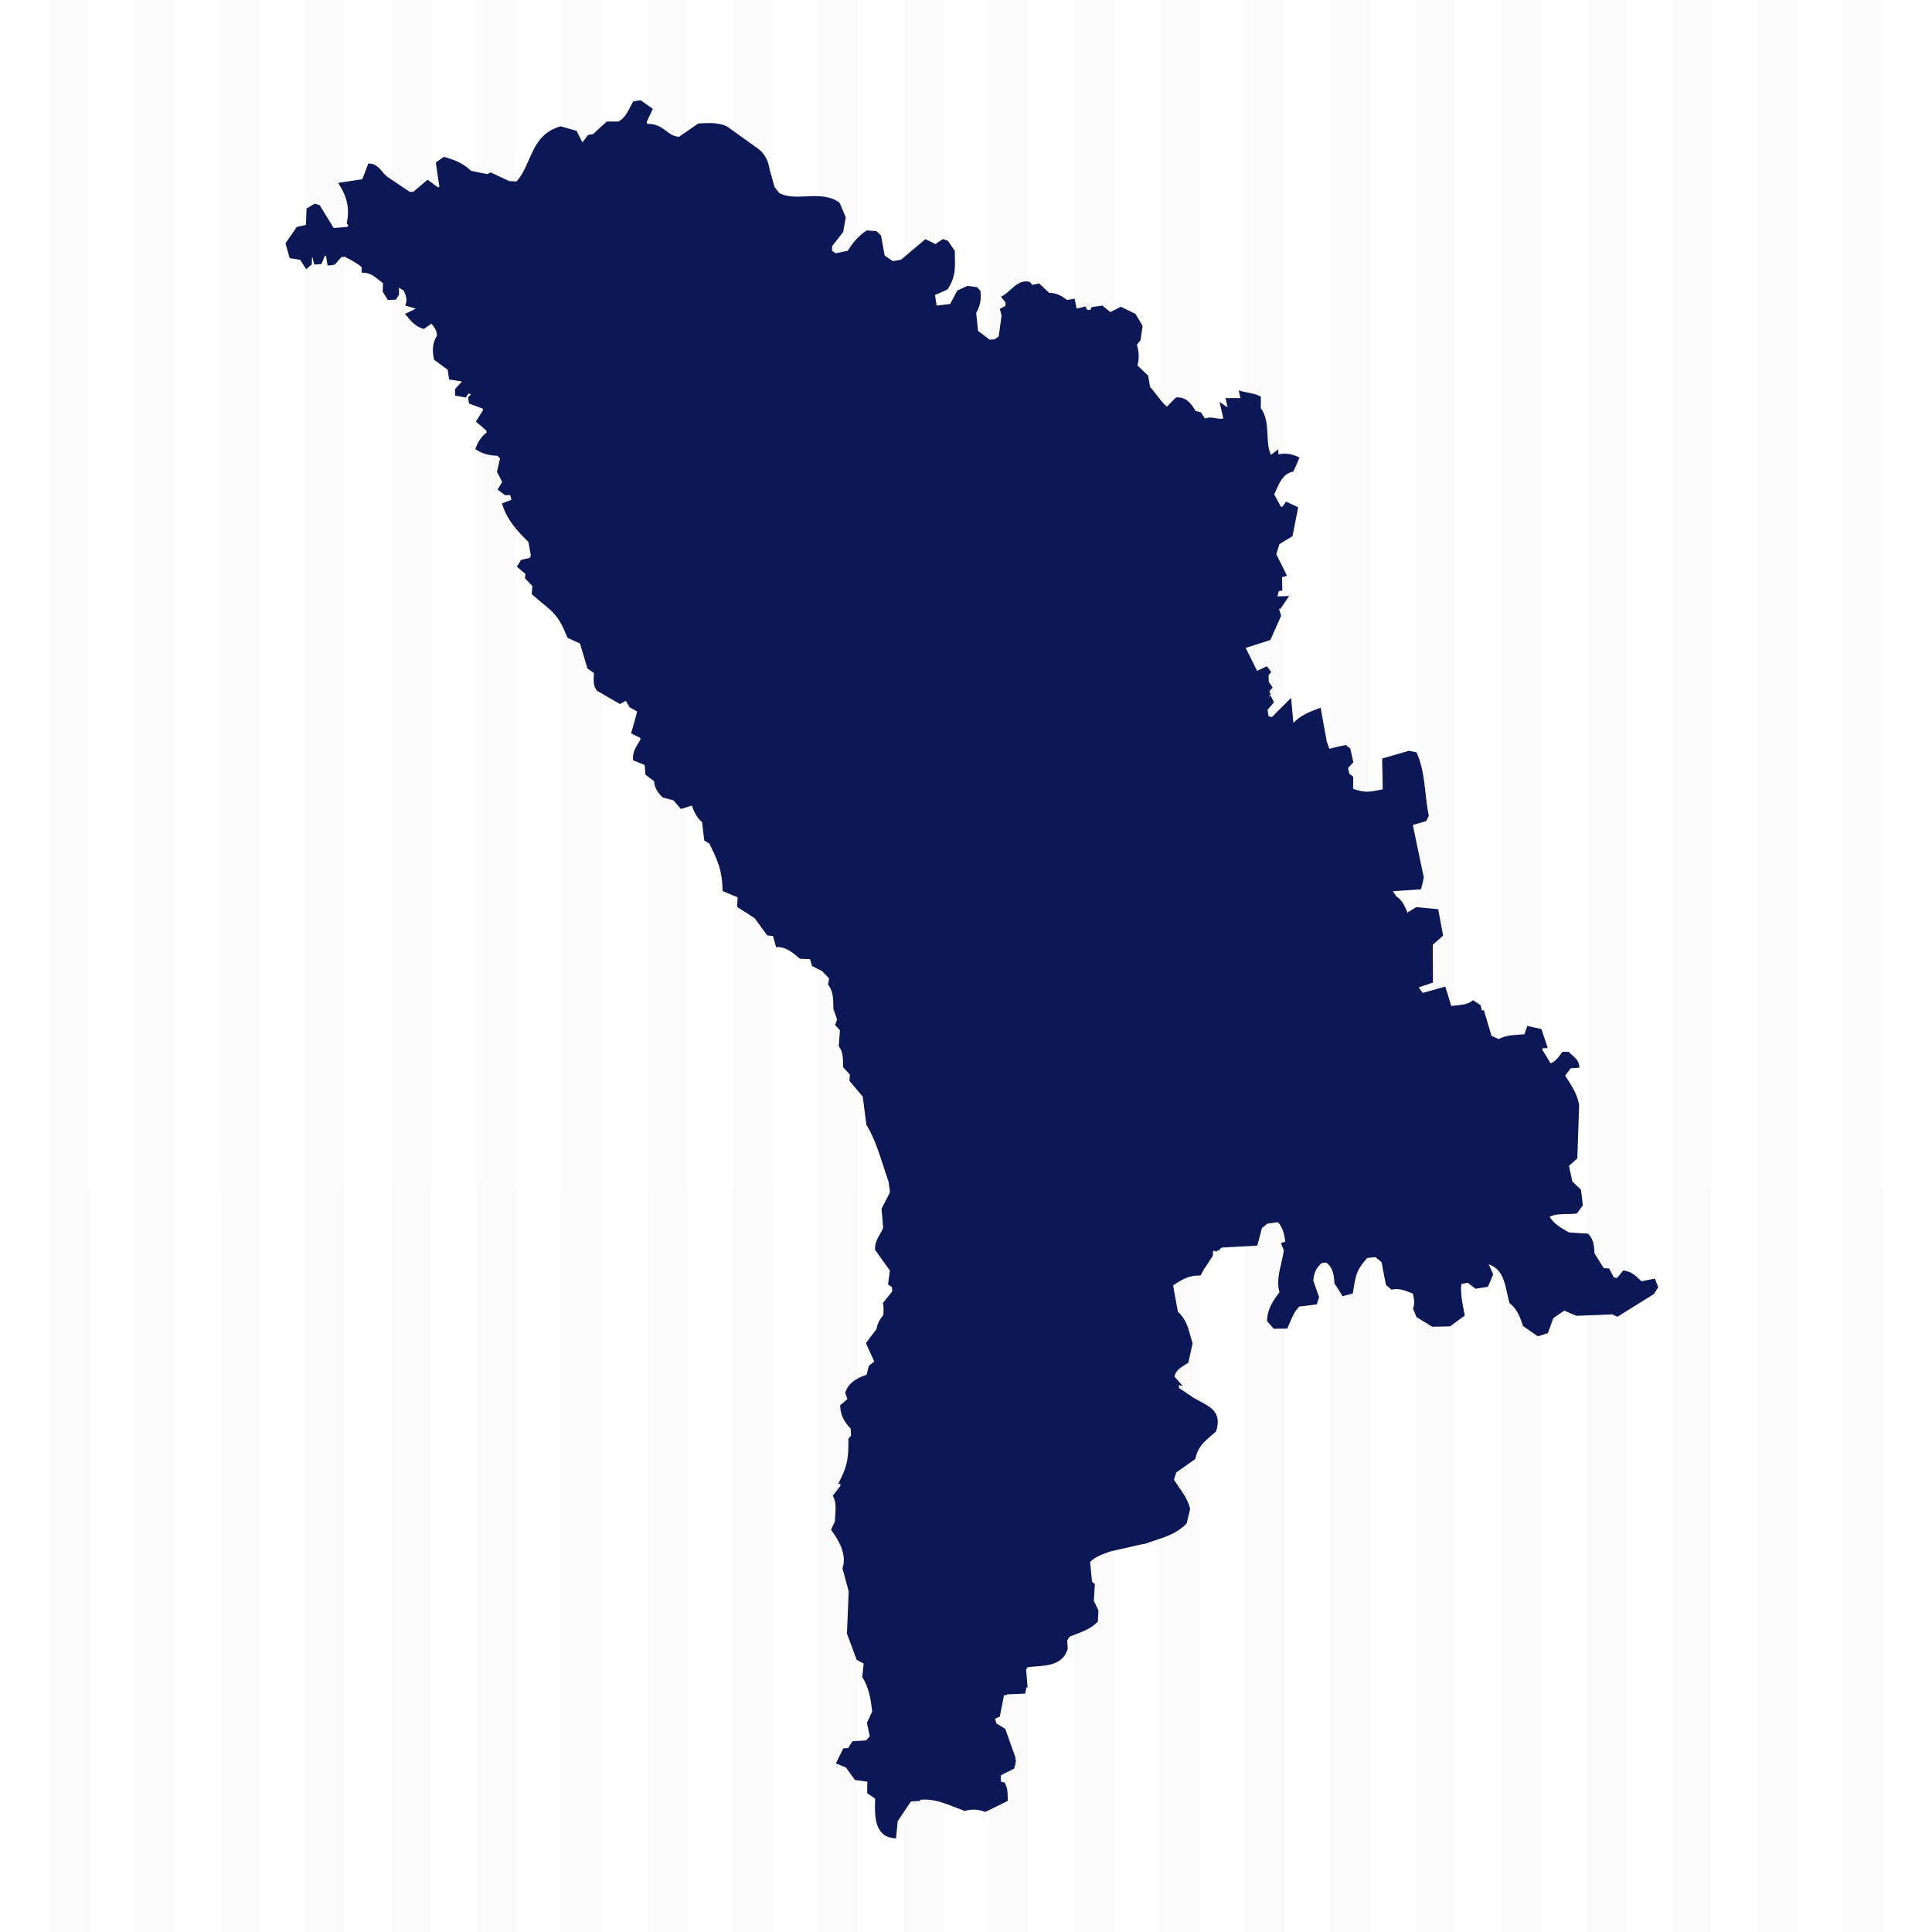 <?xml version="1.0" encoding="UTF-8"?>
<svg xmlns="http://www.w3.org/2000/svg" xmlns:xlink="http://www.w3.org/1999/xlink" width="2400" height="2400" viewBox="0 0 2400 2400">
<defs>
<clipPath id="clip-0">
<path clip-rule="nonzero" d="M 61.727 0 L 110.742 0 L 110.742 2400 L 61.727 2400 Z M 61.727 0 "/>
</clipPath>
<linearGradient id="linear-pattern-0" gradientUnits="userSpaceOnUse" x1="0.074" y1="0" x2="0.895" y2="0" gradientTransform="matrix(39.937, 2923.34, -2923.34, 39.937, 67.622, -216.66)">
<stop offset="0" stop-color="rgb(98.43%, 98.43%, 98.43%)" stop-opacity="1"/>
<stop offset="0.5" stop-color="rgb(98.43%, 98.43%, 98.43%)" stop-opacity="1"/>
<stop offset="0.562" stop-color="rgb(98.43%, 98.43%, 98.43%)" stop-opacity="1"/>
<stop offset="0.594" stop-color="rgb(98.376%, 98.376%, 98.376%)" stop-opacity="1"/>
<stop offset="0.625" stop-color="rgb(98.18%, 98.18%, 98.18%)" stop-opacity="1"/>
<stop offset="0.75" stop-color="rgb(98.038%, 98.038%, 98.038%)" stop-opacity="1"/>
<stop offset="1" stop-color="rgb(98.038%, 98.038%, 98.038%)" stop-opacity="1"/>
</linearGradient>
<clipPath id="clip-1">
<path clip-rule="nonzero" d="M 167.797 0 L 216.816 0 L 216.816 2400 L 167.797 2400 Z M 167.797 0 "/>
</clipPath>
<linearGradient id="linear-pattern-1" gradientUnits="userSpaceOnUse" x1="0.074" y1="0" x2="0.895" y2="0" gradientTransform="matrix(39.937, 2923.34, -2923.34, 39.937, 173.695, -216.66)">
<stop offset="0" stop-color="rgb(98.43%, 98.43%, 98.43%)" stop-opacity="1"/>
<stop offset="0.5" stop-color="rgb(98.43%, 98.43%, 98.43%)" stop-opacity="1"/>
<stop offset="0.562" stop-color="rgb(98.43%, 98.43%, 98.43%)" stop-opacity="1"/>
<stop offset="0.594" stop-color="rgb(98.376%, 98.376%, 98.376%)" stop-opacity="1"/>
<stop offset="0.625" stop-color="rgb(98.18%, 98.18%, 98.18%)" stop-opacity="1"/>
<stop offset="0.75" stop-color="rgb(98.038%, 98.038%, 98.038%)" stop-opacity="1"/>
<stop offset="1" stop-color="rgb(98.038%, 98.038%, 98.038%)" stop-opacity="1"/>
</linearGradient>
<clipPath id="clip-2">
<path clip-rule="nonzero" d="M 273.871 0 L 322.891 0 L 322.891 2400 L 273.871 2400 Z M 273.871 0 "/>
</clipPath>
<linearGradient id="linear-pattern-2" gradientUnits="userSpaceOnUse" x1="0.074" y1="0" x2="0.895" y2="0" gradientTransform="matrix(39.937, 2923.34, -2923.34, 39.937, 279.768, -216.66)">
<stop offset="0" stop-color="rgb(98.43%, 98.43%, 98.43%)" stop-opacity="1"/>
<stop offset="0.5" stop-color="rgb(98.43%, 98.43%, 98.43%)" stop-opacity="1"/>
<stop offset="0.562" stop-color="rgb(98.43%, 98.43%, 98.43%)" stop-opacity="1"/>
<stop offset="0.594" stop-color="rgb(98.376%, 98.376%, 98.376%)" stop-opacity="1"/>
<stop offset="0.625" stop-color="rgb(98.18%, 98.18%, 98.18%)" stop-opacity="1"/>
<stop offset="0.75" stop-color="rgb(98.038%, 98.038%, 98.038%)" stop-opacity="1"/>
<stop offset="1" stop-color="rgb(98.038%, 98.038%, 98.038%)" stop-opacity="1"/>
</linearGradient>
<clipPath id="clip-3">
<path clip-rule="nonzero" d="M 379.945 0 L 428.961 0 L 428.961 2400 L 379.945 2400 Z M 379.945 0 "/>
</clipPath>
<linearGradient id="linear-pattern-3" gradientUnits="userSpaceOnUse" x1="0.074" y1="0" x2="0.895" y2="0" gradientTransform="matrix(39.937, 2923.34, -2923.34, 39.937, 385.841, -216.66)">
<stop offset="0" stop-color="rgb(98.43%, 98.43%, 98.43%)" stop-opacity="1"/>
<stop offset="0.5" stop-color="rgb(98.43%, 98.43%, 98.43%)" stop-opacity="1"/>
<stop offset="0.562" stop-color="rgb(98.43%, 98.43%, 98.43%)" stop-opacity="1"/>
<stop offset="0.594" stop-color="rgb(98.376%, 98.376%, 98.376%)" stop-opacity="1"/>
<stop offset="0.625" stop-color="rgb(98.18%, 98.18%, 98.18%)" stop-opacity="1"/>
<stop offset="0.75" stop-color="rgb(98.038%, 98.038%, 98.038%)" stop-opacity="1"/>
<stop offset="1" stop-color="rgb(98.038%, 98.038%, 98.038%)" stop-opacity="1"/>
</linearGradient>
<clipPath id="clip-4">
<path clip-rule="nonzero" d="M 486.016 0 L 535.035 0 L 535.035 2400 L 486.016 2400 Z M 486.016 0 "/>
</clipPath>
<linearGradient id="linear-pattern-4" gradientUnits="userSpaceOnUse" x1="0.074" y1="0" x2="0.895" y2="0" gradientTransform="matrix(39.937, 2923.34, -2923.34, 39.937, 491.914, -216.66)">
<stop offset="0" stop-color="rgb(98.43%, 98.43%, 98.43%)" stop-opacity="1"/>
<stop offset="0.5" stop-color="rgb(98.43%, 98.43%, 98.43%)" stop-opacity="1"/>
<stop offset="0.562" stop-color="rgb(98.43%, 98.43%, 98.43%)" stop-opacity="1"/>
<stop offset="0.594" stop-color="rgb(98.376%, 98.376%, 98.376%)" stop-opacity="1"/>
<stop offset="0.625" stop-color="rgb(98.18%, 98.18%, 98.18%)" stop-opacity="1"/>
<stop offset="0.75" stop-color="rgb(98.038%, 98.038%, 98.038%)" stop-opacity="1"/>
<stop offset="1" stop-color="rgb(98.038%, 98.038%, 98.038%)" stop-opacity="1"/>
</linearGradient>
<clipPath id="clip-5">
<path clip-rule="nonzero" d="M 592.09 0 L 641.109 0 L 641.109 2400 L 592.09 2400 Z M 592.09 0 "/>
</clipPath>
<linearGradient id="linear-pattern-5" gradientUnits="userSpaceOnUse" x1="0.074" y1="0" x2="0.895" y2="0" gradientTransform="matrix(39.937, 2923.34, -2923.34, 39.937, 597.987, -216.66)">
<stop offset="0" stop-color="rgb(98.43%, 98.43%, 98.43%)" stop-opacity="1"/>
<stop offset="0.5" stop-color="rgb(98.43%, 98.43%, 98.43%)" stop-opacity="1"/>
<stop offset="0.562" stop-color="rgb(98.43%, 98.43%, 98.43%)" stop-opacity="1"/>
<stop offset="0.594" stop-color="rgb(98.376%, 98.376%, 98.376%)" stop-opacity="1"/>
<stop offset="0.625" stop-color="rgb(98.18%, 98.18%, 98.18%)" stop-opacity="1"/>
<stop offset="0.75" stop-color="rgb(98.038%, 98.038%, 98.038%)" stop-opacity="1"/>
<stop offset="1" stop-color="rgb(98.038%, 98.038%, 98.038%)" stop-opacity="1"/>
</linearGradient>
<clipPath id="clip-6">
<path clip-rule="nonzero" d="M 698.16 0 L 747.18 0 L 747.18 2400 L 698.16 2400 Z M 698.16 0 "/>
</clipPath>
<linearGradient id="linear-pattern-6" gradientUnits="userSpaceOnUse" x1="0.074" y1="0" x2="0.895" y2="0" gradientTransform="matrix(39.937, 2923.34, -2923.34, 39.937, 704.06, -216.66)">
<stop offset="0" stop-color="rgb(98.43%, 98.43%, 98.43%)" stop-opacity="1"/>
<stop offset="0.5" stop-color="rgb(98.43%, 98.43%, 98.43%)" stop-opacity="1"/>
<stop offset="0.562" stop-color="rgb(98.43%, 98.43%, 98.43%)" stop-opacity="1"/>
<stop offset="0.594" stop-color="rgb(98.376%, 98.376%, 98.376%)" stop-opacity="1"/>
<stop offset="0.625" stop-color="rgb(98.18%, 98.18%, 98.18%)" stop-opacity="1"/>
<stop offset="0.75" stop-color="rgb(98.038%, 98.038%, 98.038%)" stop-opacity="1"/>
<stop offset="1" stop-color="rgb(98.038%, 98.038%, 98.038%)" stop-opacity="1"/>
</linearGradient>
<clipPath id="clip-7">
<path clip-rule="nonzero" d="M 804.234 0 L 853.254 0 L 853.254 2400 L 804.234 2400 Z M 804.234 0 "/>
</clipPath>
<linearGradient id="linear-pattern-7" gradientUnits="userSpaceOnUse" x1="0.074" y1="0" x2="0.895" y2="0" gradientTransform="matrix(39.937, 2923.34, -2923.34, 39.937, 810.133, -216.66)">
<stop offset="0" stop-color="rgb(98.43%, 98.43%, 98.43%)" stop-opacity="1"/>
<stop offset="0.5" stop-color="rgb(98.43%, 98.43%, 98.43%)" stop-opacity="1"/>
<stop offset="0.562" stop-color="rgb(98.43%, 98.43%, 98.43%)" stop-opacity="1"/>
<stop offset="0.594" stop-color="rgb(98.376%, 98.376%, 98.376%)" stop-opacity="1"/>
<stop offset="0.625" stop-color="rgb(98.18%, 98.18%, 98.18%)" stop-opacity="1"/>
<stop offset="0.75" stop-color="rgb(98.038%, 98.038%, 98.038%)" stop-opacity="1"/>
<stop offset="1" stop-color="rgb(98.038%, 98.038%, 98.038%)" stop-opacity="1"/>
</linearGradient>
<clipPath id="clip-8">
<path clip-rule="nonzero" d="M 910.309 0 L 959.328 0 L 959.328 2400 L 910.309 2400 Z M 910.309 0 "/>
</clipPath>
<linearGradient id="linear-pattern-8" gradientUnits="userSpaceOnUse" x1="0.074" y1="0" x2="0.895" y2="0" gradientTransform="matrix(39.937, 2923.34, -2923.34, 39.937, 916.205, -216.66)">
<stop offset="0" stop-color="rgb(98.43%, 98.43%, 98.43%)" stop-opacity="1"/>
<stop offset="0.5" stop-color="rgb(98.43%, 98.43%, 98.43%)" stop-opacity="1"/>
<stop offset="0.562" stop-color="rgb(98.43%, 98.43%, 98.43%)" stop-opacity="1"/>
<stop offset="0.594" stop-color="rgb(98.376%, 98.376%, 98.376%)" stop-opacity="1"/>
<stop offset="0.625" stop-color="rgb(98.18%, 98.18%, 98.18%)" stop-opacity="1"/>
<stop offset="0.75" stop-color="rgb(98.038%, 98.038%, 98.038%)" stop-opacity="1"/>
<stop offset="1" stop-color="rgb(98.038%, 98.038%, 98.038%)" stop-opacity="1"/>
</linearGradient>
<clipPath id="clip-9">
<path clip-rule="nonzero" d="M 1016.379 0 L 1065.398 0 L 1065.398 2400 L 1016.379 2400 Z M 1016.379 0 "/>
</clipPath>
<linearGradient id="linear-pattern-9" gradientUnits="userSpaceOnUse" x1="0.074" y1="0" x2="0.895" y2="0" gradientTransform="matrix(39.937, 2923.34, -2923.34, 39.937, 1022.28, -216.66)">
<stop offset="0" stop-color="rgb(98.43%, 98.43%, 98.43%)" stop-opacity="1"/>
<stop offset="0.5" stop-color="rgb(98.43%, 98.43%, 98.43%)" stop-opacity="1"/>
<stop offset="0.562" stop-color="rgb(98.43%, 98.43%, 98.43%)" stop-opacity="1"/>
<stop offset="0.594" stop-color="rgb(98.376%, 98.376%, 98.376%)" stop-opacity="1"/>
<stop offset="0.625" stop-color="rgb(98.18%, 98.18%, 98.18%)" stop-opacity="1"/>
<stop offset="0.75" stop-color="rgb(98.038%, 98.038%, 98.038%)" stop-opacity="1"/>
<stop offset="1" stop-color="rgb(98.038%, 98.038%, 98.038%)" stop-opacity="1"/>
</linearGradient>
<clipPath id="clip-10">
<path clip-rule="nonzero" d="M 1122.449 0 L 1171.469 0 L 1171.469 2400 L 1122.449 2400 Z M 1122.449 0 "/>
</clipPath>
<linearGradient id="linear-pattern-10" gradientUnits="userSpaceOnUse" x1="0.074" y1="0" x2="0.895" y2="0" gradientTransform="matrix(39.937, 2923.34, -2923.34, 39.937, 1128.35, -216.66)">
<stop offset="0" stop-color="rgb(98.43%, 98.43%, 98.43%)" stop-opacity="1"/>
<stop offset="0.5" stop-color="rgb(98.43%, 98.43%, 98.43%)" stop-opacity="1"/>
<stop offset="0.562" stop-color="rgb(98.43%, 98.43%, 98.43%)" stop-opacity="1"/>
<stop offset="0.594" stop-color="rgb(98.376%, 98.376%, 98.376%)" stop-opacity="1"/>
<stop offset="0.625" stop-color="rgb(98.18%, 98.18%, 98.18%)" stop-opacity="1"/>
<stop offset="0.75" stop-color="rgb(98.038%, 98.038%, 98.038%)" stop-opacity="1"/>
<stop offset="1" stop-color="rgb(98.038%, 98.038%, 98.038%)" stop-opacity="1"/>
</linearGradient>
<clipPath id="clip-11">
<path clip-rule="nonzero" d="M 1228.531 0 L 1277.551 0 L 1277.551 2400 L 1228.531 2400 Z M 1228.531 0 "/>
</clipPath>
<linearGradient id="linear-pattern-11" gradientUnits="userSpaceOnUse" x1="0.074" y1="0" x2="0.895" y2="0" gradientTransform="matrix(39.937, 2923.34, -2923.34, 39.937, 1234.42, -216.66)">
<stop offset="0" stop-color="rgb(98.43%, 98.43%, 98.43%)" stop-opacity="1"/>
<stop offset="0.5" stop-color="rgb(98.43%, 98.43%, 98.43%)" stop-opacity="1"/>
<stop offset="0.562" stop-color="rgb(98.43%, 98.43%, 98.43%)" stop-opacity="1"/>
<stop offset="0.594" stop-color="rgb(98.376%, 98.376%, 98.376%)" stop-opacity="1"/>
<stop offset="0.625" stop-color="rgb(98.18%, 98.18%, 98.18%)" stop-opacity="1"/>
<stop offset="0.75" stop-color="rgb(98.038%, 98.038%, 98.038%)" stop-opacity="1"/>
<stop offset="1" stop-color="rgb(98.038%, 98.038%, 98.038%)" stop-opacity="1"/>
</linearGradient>
<clipPath id="clip-12">
<path clip-rule="nonzero" d="M 1334.602 0 L 1383.621 0 L 1383.621 2400 L 1334.602 2400 Z M 1334.602 0 "/>
</clipPath>
<linearGradient id="linear-pattern-12" gradientUnits="userSpaceOnUse" x1="0.074" y1="0" x2="0.895" y2="0" gradientTransform="matrix(39.937, 2923.34, -2923.34, 39.937, 1340.5, -216.66)">
<stop offset="0" stop-color="rgb(98.43%, 98.43%, 98.43%)" stop-opacity="1"/>
<stop offset="0.5" stop-color="rgb(98.43%, 98.43%, 98.43%)" stop-opacity="1"/>
<stop offset="0.562" stop-color="rgb(98.43%, 98.43%, 98.43%)" stop-opacity="1"/>
<stop offset="0.594" stop-color="rgb(98.376%, 98.376%, 98.376%)" stop-opacity="1"/>
<stop offset="0.625" stop-color="rgb(98.18%, 98.18%, 98.18%)" stop-opacity="1"/>
<stop offset="0.75" stop-color="rgb(98.038%, 98.038%, 98.038%)" stop-opacity="1"/>
<stop offset="1" stop-color="rgb(98.038%, 98.038%, 98.038%)" stop-opacity="1"/>
</linearGradient>
<clipPath id="clip-13">
<path clip-rule="nonzero" d="M 1440.672 0 L 1489.691 0 L 1489.691 2400 L 1440.672 2400 Z M 1440.672 0 "/>
</clipPath>
<linearGradient id="linear-pattern-13" gradientUnits="userSpaceOnUse" x1="0.074" y1="0" x2="0.895" y2="0" gradientTransform="matrix(39.937, 2923.34, -2923.34, 39.937, 1446.57, -216.66)">
<stop offset="0" stop-color="rgb(98.43%, 98.43%, 98.43%)" stop-opacity="1"/>
<stop offset="0.5" stop-color="rgb(98.43%, 98.43%, 98.43%)" stop-opacity="1"/>
<stop offset="0.562" stop-color="rgb(98.43%, 98.43%, 98.43%)" stop-opacity="1"/>
<stop offset="0.594" stop-color="rgb(98.376%, 98.376%, 98.376%)" stop-opacity="1"/>
<stop offset="0.625" stop-color="rgb(98.18%, 98.18%, 98.18%)" stop-opacity="1"/>
<stop offset="0.75" stop-color="rgb(98.038%, 98.038%, 98.038%)" stop-opacity="1"/>
<stop offset="1" stop-color="rgb(98.038%, 98.038%, 98.038%)" stop-opacity="1"/>
</linearGradient>
<clipPath id="clip-14">
<path clip-rule="nonzero" d="M 1546.75 0 L 1595.762 0 L 1595.762 2400 L 1546.75 2400 Z M 1546.75 0 "/>
</clipPath>
<linearGradient id="linear-pattern-14" gradientUnits="userSpaceOnUse" x1="0.074" y1="0" x2="0.895" y2="0" gradientTransform="matrix(39.937, 2923.34, -2923.34, 39.937, 1552.64, -216.66)">
<stop offset="0" stop-color="rgb(98.43%, 98.43%, 98.43%)" stop-opacity="1"/>
<stop offset="0.5" stop-color="rgb(98.43%, 98.43%, 98.43%)" stop-opacity="1"/>
<stop offset="0.562" stop-color="rgb(98.43%, 98.43%, 98.43%)" stop-opacity="1"/>
<stop offset="0.594" stop-color="rgb(98.376%, 98.376%, 98.376%)" stop-opacity="1"/>
<stop offset="0.625" stop-color="rgb(98.18%, 98.18%, 98.18%)" stop-opacity="1"/>
<stop offset="0.75" stop-color="rgb(98.038%, 98.038%, 98.038%)" stop-opacity="1"/>
<stop offset="1" stop-color="rgb(98.038%, 98.038%, 98.038%)" stop-opacity="1"/>
</linearGradient>
<clipPath id="clip-15">
<path clip-rule="nonzero" d="M 1652.82 0 L 1701.84 0 L 1701.84 2400 L 1652.82 2400 Z M 1652.82 0 "/>
</clipPath>
<linearGradient id="linear-pattern-15" gradientUnits="userSpaceOnUse" x1="0.074" y1="0" x2="0.895" y2="0" gradientTransform="matrix(39.937, 2923.34, -2923.34, 39.937, 1658.72, -216.66)">
<stop offset="0" stop-color="rgb(98.43%, 98.43%, 98.43%)" stop-opacity="1"/>
<stop offset="0.5" stop-color="rgb(98.43%, 98.43%, 98.43%)" stop-opacity="1"/>
<stop offset="0.562" stop-color="rgb(98.43%, 98.43%, 98.43%)" stop-opacity="1"/>
<stop offset="0.594" stop-color="rgb(98.376%, 98.376%, 98.376%)" stop-opacity="1"/>
<stop offset="0.625" stop-color="rgb(98.18%, 98.18%, 98.18%)" stop-opacity="1"/>
<stop offset="0.75" stop-color="rgb(98.038%, 98.038%, 98.038%)" stop-opacity="1"/>
<stop offset="1" stop-color="rgb(98.038%, 98.038%, 98.038%)" stop-opacity="1"/>
</linearGradient>
<clipPath id="clip-16">
<path clip-rule="nonzero" d="M 1758.891 0 L 1807.91 0 L 1807.91 2400 L 1758.891 2400 Z M 1758.891 0 "/>
</clipPath>
<linearGradient id="linear-pattern-16" gradientUnits="userSpaceOnUse" x1="0.074" y1="0" x2="0.895" y2="0" gradientTransform="matrix(39.937, 2923.34, -2923.34, 39.937, 1764.79, -216.66)">
<stop offset="0" stop-color="rgb(98.43%, 98.43%, 98.43%)" stop-opacity="1"/>
<stop offset="0.5" stop-color="rgb(98.43%, 98.43%, 98.43%)" stop-opacity="1"/>
<stop offset="0.562" stop-color="rgb(98.43%, 98.43%, 98.43%)" stop-opacity="1"/>
<stop offset="0.594" stop-color="rgb(98.376%, 98.376%, 98.376%)" stop-opacity="1"/>
<stop offset="0.625" stop-color="rgb(98.18%, 98.18%, 98.18%)" stop-opacity="1"/>
<stop offset="0.75" stop-color="rgb(98.038%, 98.038%, 98.038%)" stop-opacity="1"/>
<stop offset="1" stop-color="rgb(98.038%, 98.038%, 98.038%)" stop-opacity="1"/>
</linearGradient>
<clipPath id="clip-17">
<path clip-rule="nonzero" d="M 1864.961 0 L 1913.98 0 L 1913.98 2400 L 1864.961 2400 Z M 1864.961 0 "/>
</clipPath>
<linearGradient id="linear-pattern-17" gradientUnits="userSpaceOnUse" x1="0.074" y1="0" x2="0.895" y2="0" gradientTransform="matrix(39.937, 2923.34, -2923.34, 39.937, 1870.86, -216.66)">
<stop offset="0" stop-color="rgb(98.43%, 98.43%, 98.43%)" stop-opacity="1"/>
<stop offset="0.5" stop-color="rgb(98.43%, 98.43%, 98.43%)" stop-opacity="1"/>
<stop offset="0.562" stop-color="rgb(98.43%, 98.43%, 98.43%)" stop-opacity="1"/>
<stop offset="0.594" stop-color="rgb(98.376%, 98.376%, 98.376%)" stop-opacity="1"/>
<stop offset="0.625" stop-color="rgb(98.18%, 98.18%, 98.18%)" stop-opacity="1"/>
<stop offset="0.75" stop-color="rgb(98.038%, 98.038%, 98.038%)" stop-opacity="1"/>
<stop offset="1" stop-color="rgb(98.038%, 98.038%, 98.038%)" stop-opacity="1"/>
</linearGradient>
<clipPath id="clip-18">
<path clip-rule="nonzero" d="M 1971.039 0 L 2020.059 0 L 2020.059 2400 L 1971.039 2400 Z M 1971.039 0 "/>
</clipPath>
<linearGradient id="linear-pattern-18" gradientUnits="userSpaceOnUse" x1="0.074" y1="0" x2="0.895" y2="0" gradientTransform="matrix(39.937, 2923.34, -2923.34, 39.937, 1976.93, -216.66)">
<stop offset="0" stop-color="rgb(98.43%, 98.43%, 98.43%)" stop-opacity="1"/>
<stop offset="0.5" stop-color="rgb(98.43%, 98.43%, 98.43%)" stop-opacity="1"/>
<stop offset="0.562" stop-color="rgb(98.43%, 98.43%, 98.43%)" stop-opacity="1"/>
<stop offset="0.594" stop-color="rgb(98.376%, 98.376%, 98.376%)" stop-opacity="1"/>
<stop offset="0.625" stop-color="rgb(98.18%, 98.18%, 98.18%)" stop-opacity="1"/>
<stop offset="0.75" stop-color="rgb(98.038%, 98.038%, 98.038%)" stop-opacity="1"/>
<stop offset="1" stop-color="rgb(98.038%, 98.038%, 98.038%)" stop-opacity="1"/>
</linearGradient>
<clipPath id="clip-19">
<path clip-rule="nonzero" d="M 2077.109 0 L 2126.129 0 L 2126.129 2400 L 2077.109 2400 Z M 2077.109 0 "/>
</clipPath>
<linearGradient id="linear-pattern-19" gradientUnits="userSpaceOnUse" x1="0.074" y1="0" x2="0.895" y2="0" gradientTransform="matrix(39.937, 2923.34, -2923.34, 39.937, 2083.01, -216.66)">
<stop offset="0" stop-color="rgb(98.43%, 98.43%, 98.43%)" stop-opacity="1"/>
<stop offset="0.5" stop-color="rgb(98.43%, 98.43%, 98.43%)" stop-opacity="1"/>
<stop offset="0.562" stop-color="rgb(98.43%, 98.43%, 98.43%)" stop-opacity="1"/>
<stop offset="0.594" stop-color="rgb(98.376%, 98.376%, 98.376%)" stop-opacity="1"/>
<stop offset="0.625" stop-color="rgb(98.18%, 98.18%, 98.18%)" stop-opacity="1"/>
<stop offset="0.75" stop-color="rgb(98.038%, 98.038%, 98.038%)" stop-opacity="1"/>
<stop offset="1" stop-color="rgb(98.038%, 98.038%, 98.038%)" stop-opacity="1"/>
</linearGradient>
<clipPath id="clip-20">
<path clip-rule="nonzero" d="M 2183.18 0 L 2232.199 0 L 2232.199 2400 L 2183.18 2400 Z M 2183.18 0 "/>
</clipPath>
<linearGradient id="linear-pattern-20" gradientUnits="userSpaceOnUse" x1="0.074" y1="0" x2="0.895" y2="0" gradientTransform="matrix(39.937, 2923.34, -2923.34, 39.937, 2189.08, -216.66)">
<stop offset="0" stop-color="rgb(98.43%, 98.43%, 98.43%)" stop-opacity="1"/>
<stop offset="0.5" stop-color="rgb(98.43%, 98.43%, 98.43%)" stop-opacity="1"/>
<stop offset="0.562" stop-color="rgb(98.43%, 98.43%, 98.43%)" stop-opacity="1"/>
<stop offset="0.594" stop-color="rgb(98.376%, 98.376%, 98.376%)" stop-opacity="1"/>
<stop offset="0.625" stop-color="rgb(98.18%, 98.18%, 98.18%)" stop-opacity="1"/>
<stop offset="0.75" stop-color="rgb(98.038%, 98.038%, 98.038%)" stop-opacity="1"/>
<stop offset="1" stop-color="rgb(98.038%, 98.038%, 98.038%)" stop-opacity="1"/>
</linearGradient>
<clipPath id="clip-21">
<path clip-rule="nonzero" d="M 2289.262 0 L 2338.27 0 L 2338.27 2400 L 2289.262 2400 Z M 2289.262 0 "/>
</clipPath>
<linearGradient id="linear-pattern-21" gradientUnits="userSpaceOnUse" x1="0.074" y1="0" x2="0.895" y2="0" gradientTransform="matrix(39.937, 2923.34, -2923.34, 39.937, 2295.15, -216.66)">
<stop offset="0" stop-color="rgb(98.43%, 98.43%, 98.43%)" stop-opacity="1"/>
<stop offset="0.5" stop-color="rgb(98.43%, 98.43%, 98.43%)" stop-opacity="1"/>
<stop offset="0.562" stop-color="rgb(98.43%, 98.43%, 98.43%)" stop-opacity="1"/>
<stop offset="0.594" stop-color="rgb(98.376%, 98.376%, 98.376%)" stop-opacity="1"/>
<stop offset="0.625" stop-color="rgb(98.18%, 98.18%, 98.18%)" stop-opacity="1"/>
<stop offset="0.75" stop-color="rgb(98.038%, 98.038%, 98.038%)" stop-opacity="1"/>
<stop offset="1" stop-color="rgb(98.038%, 98.038%, 98.038%)" stop-opacity="1"/>
</linearGradient>
</defs>
<rect x="-240" y="-240" width="2880" height="2880" fill="rgb(100%, 100%, 100%)" fill-opacity="1"/>
<rect x="-240" y="-240" width="2880" height="2880" fill="rgb(100%, 100%, 100%)" fill-opacity="1"/>
<g clip-path="url(#clip-0)">
<path fill-rule="nonzero" fill="url(#linear-pattern-0)" d="M 110.734 -0.668 L 28.945 0.449 L 61.734 2400.668 L 143.523 2399.551 Z M 110.734 -0.668 "/>
</g>
<g clip-path="url(#clip-1)">
<path fill-rule="nonzero" fill="url(#linear-pattern-1)" d="M 216.809 -0.668 L 135.016 0.449 L 167.809 2400.668 L 249.598 2399.551 Z M 216.809 -0.668 "/>
</g>
<g clip-path="url(#clip-2)">
<path fill-rule="nonzero" fill="url(#linear-pattern-2)" d="M 322.879 -0.668 L 241.09 0.449 L 273.879 2400.668 L 355.672 2399.551 Z M 322.879 -0.668 "/>
</g>
<g clip-path="url(#clip-3)">
<path fill-rule="nonzero" fill="url(#linear-pattern-3)" d="M 428.953 -0.668 L 347.164 0.449 L 379.953 2400.668 L 461.742 2399.551 Z M 428.953 -0.668 "/>
</g>
<g clip-path="url(#clip-4)">
<path fill-rule="nonzero" fill="url(#linear-pattern-4)" d="M 535.027 -0.668 L 453.234 0.449 L 486.027 2400.668 L 567.816 2399.551 Z M 535.027 -0.668 "/>
</g>
<g clip-path="url(#clip-5)">
<path fill-rule="nonzero" fill="url(#linear-pattern-5)" d="M 641.098 -0.668 L 559.309 0.449 L 592.098 2400.668 L 673.891 2399.551 Z M 641.098 -0.668 "/>
</g>
<g clip-path="url(#clip-6)">
<path fill-rule="nonzero" fill="url(#linear-pattern-6)" d="M 747.172 -0.668 L 665.379 0.449 L 698.172 2400.668 L 779.961 2399.551 Z M 747.172 -0.668 "/>
</g>
<g clip-path="url(#clip-7)">
<path fill-rule="nonzero" fill="url(#linear-pattern-7)" d="M 853.246 -0.668 L 771.453 0.449 L 804.246 2400.668 L 886.035 2399.551 Z M 853.246 -0.668 "/>
</g>
<g clip-path="url(#clip-8)">
<path fill-rule="nonzero" fill="url(#linear-pattern-8)" d="M 959.316 -0.668 L 877.527 0.449 L 910.316 2400.668 L 992.109 2399.551 Z M 959.316 -0.668 "/>
</g>
<g clip-path="url(#clip-9)">
<path fill-rule="nonzero" fill="url(#linear-pattern-9)" d="M 1065.391 -0.668 L 983.598 0.449 L 1016.391 2400.668 L 1098.18 2399.551 Z M 1065.391 -0.668 "/>
</g>
<g clip-path="url(#clip-10)">
<path fill-rule="nonzero" fill="url(#linear-pattern-10)" d="M 1171.461 -0.668 L 1089.668 0.449 L 1122.461 2400.668 L 1204.25 2399.551 Z M 1171.461 -0.668 "/>
</g>
<g clip-path="url(#clip-11)">
<path fill-rule="nonzero" fill="url(#linear-pattern-11)" d="M 1277.539 -0.668 L 1195.75 0.449 L 1228.539 2400.668 L 1310.332 2399.551 Z M 1277.539 -0.668 "/>
</g>
<g clip-path="url(#clip-12)">
<path fill-rule="nonzero" fill="url(#linear-pattern-12)" d="M 1383.609 -0.668 L 1301.82 0.449 L 1334.609 2400.668 L 1416.402 2399.551 Z M 1383.609 -0.668 "/>
</g>
<g clip-path="url(#clip-13)">
<path fill-rule="nonzero" fill="url(#linear-pattern-13)" d="M 1489.68 -0.668 L 1407.887 0.449 L 1440.68 2400.668 L 1522.473 2399.551 Z M 1489.68 -0.668 "/>
</g>
<g clip-path="url(#clip-14)">
<path fill-rule="nonzero" fill="url(#linear-pattern-14)" d="M 1595.75 -0.668 L 1513.969 0.449 L 1546.758 2400.668 L 1628.543 2399.551 Z M 1595.75 -0.668 "/>
</g>
<g clip-path="url(#clip-15)">
<path fill-rule="nonzero" fill="url(#linear-pattern-15)" d="M 1701.832 -0.668 L 1620.039 0.449 L 1652.828 2400.668 L 1734.621 2399.551 Z M 1701.832 -0.668 "/>
</g>
<g clip-path="url(#clip-16)">
<path fill-rule="nonzero" fill="url(#linear-pattern-16)" d="M 1807.902 -0.668 L 1726.109 0.449 L 1758.898 2400.668 L 1840.691 2399.551 Z M 1807.902 -0.668 "/>
</g>
<g clip-path="url(#clip-17)">
<path fill-rule="nonzero" fill="url(#linear-pattern-17)" d="M 1913.973 -0.668 L 1832.18 0.449 L 1864.969 2400.668 L 1946.762 2399.551 Z M 1913.973 -0.668 "/>
</g>
<g clip-path="url(#clip-18)">
<path fill-rule="nonzero" fill="url(#linear-pattern-18)" d="M 2020.051 -0.668 L 1938.258 0.449 L 1971.051 2400.668 L 2052.84 2399.551 Z M 2020.051 -0.668 "/>
</g>
<g clip-path="url(#clip-19)">
<path fill-rule="nonzero" fill="url(#linear-pattern-19)" d="M 2126.121 -0.668 L 2044.328 0.449 L 2077.121 2400.668 L 2158.91 2399.551 Z M 2126.121 -0.668 "/>
</g>
<g clip-path="url(#clip-20)">
<path fill-rule="nonzero" fill="url(#linear-pattern-20)" d="M 2232.191 -0.668 L 2150.398 0.449 L 2183.188 2400.668 L 2264.98 2399.551 Z M 2232.191 -0.668 "/>
</g>
<g clip-path="url(#clip-21)">
<path fill-rule="nonzero" fill="url(#linear-pattern-21)" d="M 2338.262 -0.668 L 2256.477 0.449 L 2289.27 2400.668 L 2371.051 2399.551 Z M 2338.262 -0.668 "/>
</g>
<path fill-rule="nonzero" fill="rgb(4.704%, 9.009%, 33.714%)" fill-opacity="1" d="M 2059.441 1597.82 C 2059.012 1596.5 2058.512 1595.281 2058.031 1594.102 C 2057.57 1592.969 2057.129 1591.91 2056.77 1590.789 L 2055.949 1588.289 L 2053.359 1588.781 C 2051.059 1589.211 2048.672 1589.711 2046.352 1590.199 C 2043.98 1590.691 2041.531 1591.199 2039.102 1591.66 C 2038.328 1590.949 2037.559 1590.219 2036.809 1589.512 C 2031.648 1584.629 2026.32 1579.578 2018.102 1578.488 L 2016.461 1578.281 L 2008.719 1587.539 C 2007.988 1587.449 2007.27 1587.34 2006.57 1587.23 C 2006.039 1587.148 2005.5 1587.07 2004.949 1586.988 C 2004.191 1585.539 2003.41 1584.141 2002.641 1582.762 C 2001.648 1581 2000.629 1579.18 1999.711 1577.352 L 1998.969 1575.871 L 1992.109 1575.199 C 1990.281 1572.199 1988.391 1569.191 1986.551 1566.262 C 1984.609 1563.18 1982.621 1559.988 1980.699 1556.852 L 1980.66 1556.109 C 1980.25 1548.23 1979.828 1540.09 1973.531 1533.352 L 1972.699 1532.461 L 1971.488 1532.398 C 1967.871 1532.211 1964.078 1531.949 1960.43 1531.711 C 1956.691 1531.449 1952.82 1531.191 1948.98 1530.988 C 1948.191 1530.52 1947.398 1530.059 1946.609 1529.602 C 1937.691 1524.398 1929.891 1519.84 1925.102 1511.52 C 1931.379 1508.309 1938.738 1508.211 1946.48 1508.109 C 1950.102 1508.07 1953.84 1508.02 1957.469 1507.629 L 1958.809 1507.48 L 1959.59 1506.391 C 1960.578 1505.012 1961.559 1503.699 1962.551 1502.398 C 1963.559 1501.059 1964.559 1499.719 1965.57 1498.309 L 1966.219 1497.41 L 1966.121 1496.309 C 1965.621 1490.441 1964.828 1484.57 1964.059 1478.898 L 1963.91 1477.801 L 1963.09 1477.059 C 1961.32 1475.48 1959.57 1473.781 1957.879 1472.129 C 1956.391 1470.68 1954.852 1469.18 1953.262 1467.73 C 1952.488 1464.18 1951.711 1460.691 1950.941 1457.191 C 1950.289 1454.27 1949.641 1451.34 1948.988 1448.379 C 1950.801 1446.66 1952.691 1444.988 1954.66 1443.238 C 1955.93 1442.121 1957.199 1440.988 1958.48 1439.828 L 1959.422 1438.98 L 1959.461 1437.719 C 1960.27 1414.57 1960.988 1393.441 1961.66 1373.109 L 1961.672 1372.809 L 1961.621 1372.512 C 1959.422 1359.469 1952.43 1348.73 1945.68 1338.34 C 1945.219 1337.641 1944.762 1336.941 1944.309 1336.23 C 1945.422 1334.789 1946.5 1333.328 1947.551 1331.91 C 1948.75 1330.289 1949.98 1328.641 1951.219 1327.039 C 1952.262 1326.961 1953.281 1326.91 1954.352 1326.852 C 1955.828 1326.77 1957.359 1326.691 1958.961 1326.531 L 1962.16 1326.219 L 1961.629 1323.051 C 1960.691 1317.43 1956.699 1313.922 1953.18 1310.828 C 1951.922 1309.719 1950.73 1308.672 1949.691 1307.551 L 1948.789 1306.602 L 1940.879 1306.648 L 1939.988 1307.898 C 1935.809 1313.762 1932.059 1318.52 1926.262 1320.969 C 1924.691 1318.352 1923.078 1315.73 1921.512 1313.18 C 1919.672 1310.191 1917.781 1307.121 1915.969 1304.078 C 1916.012 1303.5 1916.07 1302.859 1916.16 1302.199 L 1916.32 1302.191 C 1917.129 1302.121 1917.891 1302.051 1918.609 1302.051 L 1922.699 1302.02 L 1921.449 1298.129 C 1920.461 1295.059 1919.379 1291.949 1918.352 1288.941 C 1917.328 1286 1916.281 1282.961 1915.32 1279.969 L 1914.809 1278.398 L 1913.211 1277.988 C 1910.84 1277.379 1908.359 1276.852 1905.961 1276.34 C 1903.988 1275.922 1901.961 1275.488 1899.969 1275 L 1897.309 1274.359 L 1896.422 1276.949 C 1895.859 1278.602 1895.301 1280.18 1894.73 1281.762 C 1894.379 1282.762 1894.02 1283.77 1893.66 1284.789 C 1891.73 1284.949 1889.77 1285.078 1887.859 1285.211 C 1879.051 1285.789 1869.961 1286.391 1861.66 1290.77 C 1860.199 1290.129 1858.75 1289.449 1857.34 1288.781 C 1855.871 1288.09 1854.352 1287.379 1852.801 1286.699 C 1851.469 1282.27 1850.148 1277.789 1848.82 1273.309 C 1847.211 1267.891 1845.609 1262.461 1844 1257.102 L 1843.352 1254.961 L 1841.109 1254.969 C 1840.949 1254.969 1840.789 1254.969 1840.641 1254.98 C 1840.559 1254.609 1840.48 1254.238 1840.41 1253.871 C 1840.129 1252.578 1839.859 1251.281 1839.578 1249.922 L 1839.32 1248.641 L 1838.211 1247.949 C 1837.141 1247.301 1836.07 1246.578 1834.941 1245.809 C 1833.809 1245.051 1832.648 1244.262 1831.469 1243.539 L 1829.711 1242.461 L 1828.07 1243.719 C 1823.012 1247.602 1816.578 1248.211 1809.77 1248.859 C 1807.48 1249.078 1805.129 1249.301 1802.801 1249.66 C 1801.18 1244.039 1799.461 1238.59 1797.66 1232.879 L 1795.371 1225.602 L 1792.57 1226.379 C 1784.211 1228.711 1775.852 1231.039 1767.48 1233.371 C 1767.379 1233.25 1767.281 1233.121 1767.172 1232.988 C 1765.48 1230.891 1763.738 1228.75 1762.531 1226.449 C 1764.59 1225.77 1766.66 1225.078 1768.68 1224.398 C 1771.73 1223.371 1774.891 1222.301 1777.98 1221.328 L 1780.078 1220.672 L 1780.078 1218.469 C 1780.078 1210.371 1780 1202.23 1779.93 1194.359 C 1779.871 1187.59 1779.801 1180.609 1779.789 1173.73 C 1781.578 1172.102 1783.379 1170.5 1785.129 1168.941 C 1787.199 1167.102 1789.34 1165.211 1791.461 1163.262 L 1792.66 1162.148 L 1792.379 1160.539 C 1791.52 1155.609 1790.57 1150.68 1789.648 1145.91 C 1788.762 1141.262 1787.828 1136.461 1786.988 1131.68 L 1786.602 1129.449 L 1784.352 1129.211 C 1780.449 1128.801 1776.57 1128.449 1772.828 1128.109 C 1768.578 1127.73 1764.559 1127.359 1760.469 1126.922 L 1759.48 1126.809 L 1758.621 1127.32 C 1757.191 1128.16 1755.828 1129 1754.48 1129.852 C 1753.172 1130.66 1751.852 1131.48 1750.469 1132.289 L 1749.289 1132.988 L 1749.051 1134.34 C 1749.031 1134.449 1749.012 1134.57 1748.98 1134.68 C 1748.801 1134.27 1748.621 1133.852 1748.441 1133.43 C 1745.09 1125.75 1741.371 1117.199 1733.539 1112.762 L 1733.91 1112.398 L 1730.359 1107.141 C 1734.898 1106.84 1739.449 1106.512 1743.891 1106.18 C 1750.18 1105.73 1756.68 1105.25 1763.07 1104.859 L 1765.18 1104.73 L 1765.77 1102.691 C 1766.75 1099.281 1767.5 1095.73 1768.219 1092.301 L 1768.73 1089.941 L 1768.59 1089.301 C 1763.988 1068.211 1759.551 1046.469 1755.25 1025.449 L 1755.121 1024.809 C 1757.691 1024.102 1760.211 1023.352 1762.68 1022.629 C 1765.32 1021.852 1767.82 1021.109 1770.359 1020.41 L 1771.512 1020.102 L 1772.129 1019.07 C 1772.641 1018.23 1773.031 1017.379 1773.41 1016.551 C 1773.73 1015.852 1774.031 1015.191 1774.359 1014.648 L 1774.961 1013.641 L 1774.73 1012.488 C 1772.871 1003.48 1771.84 994.129 1770.828 985.102 C 1769.012 968.699 1767.129 951.75 1760.289 935.969 L 1759.711 934.629 L 1758.289 934.262 C 1757.07 933.949 1755.801 933.711 1754.57 933.48 C 1753.398 933.262 1752.289 933.059 1751.262 932.789 L 1750.469 932.59 L 1749.672 932.82 C 1745.039 934.172 1740.352 935.52 1735.648 936.871 C 1730.129 938.461 1724.602 940.059 1719.148 941.648 L 1716.922 942.309 L 1716.988 944.621 C 1717.18 951.16 1717.289 957.809 1717.398 964.238 C 1717.488 969.559 1717.59 975.039 1717.719 980.48 C 1716.82 980.66 1715.949 980.84 1715.109 981.02 C 1701.102 983.898 1695.488 985.059 1680.828 979.891 C 1680.84 978.141 1680.879 976.359 1680.922 974.5 C 1680.98 971.852 1681.039 969.109 1681.02 966.379 L 1681.012 964.949 L 1679.891 964.051 C 1679.199 963.488 1678.43 962.871 1677.66 962.238 C 1677.16 961.828 1676.66 961.422 1676.172 961.031 C 1675.898 959.93 1675.66 958.852 1675.422 957.801 C 1675.129 956.539 1674.852 955.34 1674.551 954.129 C 1676.43 952.191 1678.309 950.09 1680.129 948.059 L 1681.191 946.879 L 1680.82 945.352 C 1680.25 943.031 1679.75 940.578 1679.25 938.211 C 1678.75 935.77 1678.23 933.262 1677.641 930.828 L 1677.379 929.781 L 1676.531 929.141 C 1676.172 928.871 1675.789 928.609 1675.398 928.328 C 1674.609 927.781 1673.789 927.199 1673.172 926.59 L 1672.051 925.469 L 1670.5 925.77 C 1664.398 926.922 1658.422 928.301 1651.43 930.172 C 1651.129 929.441 1650.852 928.711 1650.578 928 L 1648.359 922 L 1648.309 922.09 C 1647.34 916.781 1646.379 911.441 1645.449 906.23 C 1644.07 898.48 1642.641 890.461 1641.16 882.641 L 1640.5 879.148 L 1637.172 880.379 C 1625.512 884.691 1615.031 889.121 1606.738 898.012 C 1606.461 895.051 1606.172 892.102 1605.891 889.199 C 1605.379 883.969 1604.859 878.57 1604.41 873.328 L 1603.859 866.941 L 1599.301 871.461 C 1592.699 878.02 1586.43 884.23 1580.09 890.77 C 1579.328 890.602 1578.551 890.43 1577.77 890.262 C 1577.129 890.121 1576.5 889.98 1575.871 889.84 C 1575.68 888.59 1575.488 887.352 1575.301 886.121 C 1575.078 884.66 1574.852 883.211 1574.629 881.719 C 1575.59 880.57 1576.559 879.449 1577.5 878.352 C 1578.738 876.91 1580.031 875.422 1581.301 873.871 L 1582.539 872.359 L 1581.66 870.609 C 1581.391 870.09 1581.129 869.488 1580.859 868.898 C 1580.559 868.23 1580.25 867.559 1579.949 866.961 L 1578.68 864.449 L 1575.762 865.699 C 1576.238 865.191 1576.719 864.691 1577.18 864.191 L 1578.609 862.66 L 1576.828 859.129 C 1577.102 858.781 1577.371 858.43 1577.629 858.078 C 1578.25 857.262 1578.828 856.48 1579.48 855.699 L 1580.969 853.922 L 1578.711 850.75 C 1577.859 849.551 1577.051 848.41 1576.141 847.262 C 1575.941 844.43 1575.898 841.699 1575.879 838.84 C 1576.051 838.629 1576.219 838.43 1576.391 838.23 C 1576.84 837.719 1577.289 837.191 1577.77 836.551 L 1579.121 834.75 L 1573.77 827.641 L 1571.578 828.641 C 1569.441 829.621 1567.281 830.672 1565.191 831.691 C 1564.02 832.27 1562.82 832.859 1561.629 833.43 C 1556.82 823.871 1551.922 813.949 1547.449 804.859 C 1557.238 801.699 1567.031 798.551 1576.82 795.398 L 1578.09 794.988 L 1578.641 793.781 C 1580.75 789.07 1582.871 784.301 1584.98 779.52 C 1586.988 774.988 1589 770.449 1591 765.98 L 1591.469 764.941 L 1591.129 763.852 C 1590.559 762.039 1589.98 760.148 1589.41 758.262 C 1589.211 757.609 1589.012 756.961 1588.809 756.309 L 1588.969 756.309 L 1590.602 756.328 L 1591.512 754.969 C 1592.602 753.328 1593.691 751.75 1594.781 750.18 C 1595.898 748.57 1597.02 746.961 1598.129 745.281 L 1601.43 740.32 L 1595.48 740.629 C 1593.441 740.73 1591.34 740.77 1589.309 740.809 C 1588.531 740.828 1587.738 740.84 1586.949 740.859 C 1587.129 740.129 1587.289 739.41 1587.461 738.691 C 1587.789 737.301 1588.121 735.871 1588.469 734.488 C 1588.609 734.441 1588.75 734.398 1588.879 734.359 C 1589.461 734.172 1589.961 734.012 1590.469 733.922 L 1592.949 733.461 L 1592.922 730.941 C 1592.898 728.059 1592.801 725.25 1592.699 722.52 C 1592.641 720.648 1592.57 718.852 1592.531 717.051 L 1592.691 717.02 C 1593.57 716.809 1594.48 716.602 1595.422 716.289 L 1598.73 715.238 L 1597.211 712.121 C 1595.23 708.07 1593.18 703.949 1591.129 699.828 C 1589.23 696.02 1587.34 692.211 1585.488 688.449 C 1586.289 686.07 1587.02 683.621 1587.738 681.23 C 1588.262 679.488 1588.801 677.699 1589.359 675.93 C 1594.5 672.891 1599.461 669.82 1604.262 666.84 L 1605.629 665.988 L 1605.879 664.711 C 1606.84 659.781 1607.801 654.91 1608.762 650.039 C 1609.91 644.191 1611.059 638.352 1612.211 632.43 L 1612.648 630.148 L 1610.559 629.148 C 1608.719 628.27 1606.961 627.469 1605.191 626.66 C 1603.449 625.871 1601.711 625.07 1599.91 624.211 L 1597.629 623.121 L 1596.172 625.172 C 1595.512 626.102 1594.84 626.969 1594.18 627.828 C 1593.77 628.371 1593.359 628.91 1592.949 629.461 C 1592.551 629.48 1592.16 629.5 1591.781 629.531 C 1591.59 629.539 1591.41 629.551 1591.219 629.559 C 1589.82 627 1588.461 624.469 1587.102 621.949 C 1585.711 619.371 1584.309 616.789 1582.879 614.172 C 1583.57 612.672 1584.238 611.148 1584.898 609.672 C 1589.621 599 1594.07 588.922 1605.23 586.09 L 1606.57 585.75 L 1607.18 584.5 C 1609.391 580 1611.328 575.461 1613.199 571.078 L 1614.34 568.398 L 1611.699 567.18 C 1604.238 563.719 1596.648 562.801 1588.059 564.359 C 1588.051 564.25 1588.051 564.148 1588.051 564.039 L 1587.969 558.051 L 1583.219 561.699 C 1581.988 562.648 1580.828 563.52 1579.672 564.398 C 1579.398 564.609 1579.121 564.82 1578.84 565.031 C 1575.34 557.648 1574.93 549.059 1574.512 540.031 C 1573.961 528.609 1573.398 516.801 1566.211 507.012 C 1566.199 505.141 1566.23 503.238 1566.27 501.398 C 1566.309 499.172 1566.352 496.859 1566.32 494.57 L 1566.301 492.801 L 1564.73 491.961 C 1560.289 489.59 1555.371 488.68 1550.621 487.789 C 1548.25 487.352 1545.801 486.898 1543.512 486.27 L 1538.77 484.969 L 1539.781 489.781 C 1540.09 491.25 1540.469 492.711 1540.828 494.129 C 1540.871 494.27 1540.91 494.41 1540.941 494.551 C 1539.07 494.539 1537.191 494.551 1535.352 494.559 C 1532.328 494.57 1529.211 494.578 1526.219 494.52 L 1522.371 494.449 L 1523.238 498.199 C 1523.809 500.68 1524.328 503.301 1524.84 505.828 C 1524.859 505.93 1524.879 506.031 1524.898 506.129 C 1523.711 505.281 1522.52 504.441 1521.289 503.602 L 1514.949 499.262 L 1516.73 506.988 C 1517.691 511.141 1518.672 515.41 1519.648 519.801 C 1516.969 520.59 1513.941 520.09 1510.531 519.52 C 1506.262 518.809 1501.5 518.031 1496.789 519.898 C 1495.949 518.52 1495.07 517.172 1494.16 515.77 C 1493.609 514.93 1493.059 514.078 1492.5 513.211 L 1491.879 512.219 L 1485.219 510.441 C 1480.078 502.09 1474.09 492.988 1461.852 493.738 L 1460.711 493.809 L 1459.898 494.621 C 1457.82 496.711 1455.789 498.82 1453.828 500.859 C 1452.461 502.281 1451.059 503.73 1449.648 505.18 C 1444.852 501.23 1440.98 496.129 1436.91 490.77 C 1434.289 487.328 1431.59 483.77 1428.602 480.52 C 1428.238 478.57 1427.922 476.539 1427.609 474.57 C 1427.25 472.27 1426.871 469.879 1426.43 467.578 L 1426.25 466.648 L 1412.941 453.922 C 1415.262 446.059 1415.059 437.789 1412.32 428.16 C 1413.602 426.512 1414.879 424.988 1416.238 423.391 L 1416.789 422.738 L 1419.422 404.922 L 1418.922 404.031 C 1417.629 401.719 1416.27 399.48 1414.949 397.309 C 1413.648 395.172 1412.301 392.949 1411.059 390.73 L 1410.609 389.922 L 1409.77 389.5 C 1407.09 388.191 1404.34 386.871 1401.602 385.551 C 1398.93 384.27 1396.262 382.988 1393.672 381.711 L 1392.301 381.039 L 1390.941 381.75 C 1386.93 383.871 1383.039 385.82 1379.281 387.699 C 1378.051 386.68 1376.809 385.66 1375.602 384.66 C 1373.879 383.25 1372.16 381.84 1370.5 380.441 L 1369.469 379.559 L 1368.129 379.75 C 1366.25 380.02 1364.441 380.301 1362.641 380.57 C 1360.988 380.82 1359.34 381.07 1357.629 381.32 L 1356.211 381.531 L 1355.48 382.77 C 1355.051 383.5 1354.699 384.148 1354.34 384.801 C 1354.281 384.91 1354.219 385.02 1354.16 385.129 C 1352.969 385.059 1351.801 384.93 1350.551 384.77 C 1350.461 384.609 1350.359 384.461 1350.262 384.301 C 1349.941 383.781 1349.629 383.289 1349.422 382.84 L 1348.309 380.621 L 1345.922 381.289 C 1343.121 382.07 1340.262 382.719 1337.441 383.328 C 1336.801 380.25 1336.148 377.031 1335.52 373.898 L 1334.93 370.98 L 1332 371.551 C 1330.691 371.809 1329.449 371.988 1328.141 372.191 C 1327.25 372.328 1326.34 372.469 1325.398 372.629 C 1319.98 368.238 1312.781 363.699 1303.559 363.898 C 1301.77 362.211 1299.969 360.559 1298.23 358.961 C 1296.191 357.078 1294.078 355.141 1292.012 353.18 L 1290.891 352.109 L 1289.359 352.41 C 1287.922 352.691 1286.422 353.051 1284.961 353.391 C 1284.16 353.578 1283.34 353.781 1282.531 353.961 C 1282.301 353.691 1282.07 353.422 1281.84 353.16 C 1281.219 352.469 1280.648 351.809 1280.141 351.18 L 1279.52 350.391 L 1278.551 350.129 C 1268.922 347.57 1261.5 354.262 1254.949 360.172 C 1252.039 362.801 1249.281 365.281 1246.5 366.891 L 1243.441 368.66 L 1245.68 371.391 C 1246.352 372.211 1247.02 373.09 1247.68 373.969 C 1248.16 374.602 1248.648 375.25 1249.141 375.871 C 1249.121 376.609 1249.07 377.391 1249.031 378.191 C 1249 378.789 1248.961 379.41 1248.941 380.02 C 1248.379 380.32 1247.84 380.609 1247.301 380.898 C 1246.289 381.449 1245.27 382 1244.191 382.539 L 1241.98 383.66 L 1242.66 386.039 C 1242.91 386.949 1243.109 387.801 1243.309 388.699 C 1243.531 389.641 1243.75 390.609 1244.051 391.66 L 1244.199 392.18 C 1243 400.781 1241.809 409.379 1240.609 417.98 C 1239.738 418.559 1238.93 419.16 1238.191 419.699 C 1237.602 420.129 1237.031 420.559 1236.461 420.949 L 1235.621 421.512 C 1233.672 421.68 1231.66 421.852 1229.621 422.012 C 1227.121 420.121 1224.609 418.27 1222.16 416.469 C 1219.801 414.719 1217.359 412.93 1214.949 411.109 C 1214.578 407.449 1214.211 403.738 1213.828 400.031 C 1213.449 396.211 1213.07 392.398 1212.68 388.641 C 1217.398 380.422 1219.078 372.27 1218.102 362.371 L 1217.988 361.32 L 1217.25 360.559 C 1216.5 359.801 1215.469 358.75 1214.77 357.789 L 1214.051 356.82 L 1212.852 356.621 C 1211.129 356.32 1209.41 356.102 1207.738 355.891 C 1206.07 355.68 1204.5 355.48 1202.91 355.211 L 1202.031 355.059 L 1201.211 355.41 C 1197.27 357.129 1193.609 358.852 1190.078 360.512 L 1189.191 360.93 L 1188.719 361.801 C 1187.211 364.59 1185.699 367.461 1184.191 370.32 C 1182.898 372.762 1181.609 375.199 1180.328 377.59 C 1174.988 378.25 1169.512 378.91 1164 379.57 L 1163.5 379.621 C 1163.191 377.512 1162.859 375.422 1162.539 373.379 C 1162.18 371.129 1161.82 368.82 1161.48 366.488 C 1163.59 365.551 1165.699 364.629 1167.762 363.738 C 1170.469 362.559 1173.27 361.34 1176.039 360.07 L 1176.801 359.719 L 1177.27 359.031 C 1186.77 345.07 1186.531 333.711 1186.219 319.32 C 1186.172 317.172 1186.121 314.941 1186.109 312.609 L 1186.102 311.699 L 1177.648 299.238 L 1176.809 298.898 C 1176.039 298.578 1175.359 298.359 1174.711 298.141 C 1174.141 297.941 1173.578 297.762 1172.949 297.5 L 1171.57 296.941 L 1170.289 297.711 C 1167.391 299.43 1164.699 301.359 1162.109 303.281 C 1160.621 302.551 1159.109 301.781 1157.641 301.039 C 1155.59 299.988 1153.461 298.91 1151.34 297.91 L 1149.621 297.102 L 1148.148 298.309 C 1143.16 302.422 1138.172 306.672 1133.328 310.781 C 1128.73 314.691 1123.98 318.73 1119.23 322.648 C 1117.391 322.93 1115.602 323.25 1113.871 323.57 C 1112.309 323.852 1110.719 324.141 1109.121 324.391 C 1105.809 322.031 1102.352 319.68 1098.969 317.398 C 1098.25 313.578 1097.57 309.762 1096.91 306.059 C 1096.18 302.02 1095.441 297.84 1094.641 293.648 L 1094.469 292.762 L 1088.93 287.129 L 1076.891 286.211 L 1076.051 286.762 C 1067.461 292.32 1060.34 299.988 1053.07 311.539 C 1048.102 312.559 1043.141 313.57 1038.172 314.59 C 1037.289 314.02 1036.449 313.469 1035.602 312.922 C 1034.891 312.449 1034.18 311.988 1033.449 311.512 C 1033.48 310.711 1033.531 309.891 1033.578 309.051 C 1033.641 307.969 1033.699 306.859 1033.73 305.738 C 1035.91 302.98 1038.059 300.199 1040.141 297.5 C 1042.371 294.602 1044.68 291.609 1047.012 288.68 L 1047.5 288.051 L 1047.621 287.27 C 1048.078 284.262 1048.629 281.289 1049.172 278.41 C 1049.621 275.969 1050.09 273.449 1050.488 270.969 L 1050.621 270.172 L 1050.32 269.41 C 1048.16 263.809 1045.699 258.148 1043.32 252.68 L 1042.91 251.738 L 1042.199 251.25 C 1029.648 242.621 1015.301 243.289 1001.422 243.949 C 989.422 244.512 978.078 245.039 968.113 239.879 C 967.266 238.809 966.418 237.711 965.602 236.66 C 964.387 235.078 963.234 233.602 962.188 232.34 L 962.016 231.738 C 960.773 227.34 959.527 222.871 958.289 218.41 C 957.492 215.539 956.695 212.691 955.898 209.852 L 955.957 209.84 L 955.242 206.539 C 953.266 197.43 949.184 190.641 942.387 185.18 L 942.246 185.07 C 936.109 180.719 929.875 176.23 923.848 171.891 C 917.094 167.031 910.113 162 903.25 157.141 L 903.02 156.98 L 902.766 156.859 C 892.465 152.141 881.473 152.672 870.836 153.18 L 867.5 153.328 L 843.52 169.898 C 836.621 169.52 832.457 166.371 827.668 162.762 C 821.93 158.43 815.473 153.559 803.828 153.859 C 803.777 153.59 803.727 153.32 803.68 153.039 C 803.574 152.469 803.473 151.922 803.391 151.391 C 804.426 149.199 805.461 146.961 806.492 144.711 C 807.625 142.27 808.754 139.82 809.879 137.449 L 810.945 135.199 L 808.934 133.73 C 806.883 132.238 804.809 130.809 802.809 129.43 C 800.848 128.07 798.82 126.672 796.84 125.23 L 795.828 124.5 L 786.594 126.012 L 785.887 127.27 C 784.883 129.07 783.93 130.922 783.004 132.711 C 779.07 140.32 775.352 147.531 767.93 151 C 765.773 150.969 763.664 150.98 761.621 151 C 759.449 151.012 757.203 151.031 754.949 150.98 L 753.773 150.961 L 752.895 151.738 C 747.508 156.52 742.035 161.629 736.73 166.59 C 734.961 166.891 733.355 167.191 731.754 167.48 L 730.418 167.73 L 729.719 168.621 C 728.566 170.09 727.477 171.559 726.426 172.98 C 725.641 174.039 724.832 175.129 724.004 176.211 C 723.73 176.25 723.461 176.281 723.195 176.32 C 722.754 175.461 722.305 174.578 721.855 173.711 C 720.188 170.469 718.469 167.121 716.891 163.801 L 716.309 162.57 L 715 162.199 C 712.176 161.398 709.41 160.59 706.652 159.789 C 703.582 158.898 700.52 158.012 697.379 157.121 L 696.559 156.879 L 695.734 157.121 C 672.18 163.871 664.406 181.602 656.887 198.738 C 652.781 208.102 648.539 217.762 641.703 225.379 C 639.078 225.262 636.285 225.148 633.492 225.039 L 632.766 225.012 C 630.48 223.949 628.195 222.898 625.945 221.859 C 620.766 219.48 615.871 217.23 610.891 214.828 L 609.637 214.219 L 608.363 214.789 C 607.637 215.121 606.98 215.441 606.324 215.762 C 605.984 215.93 605.648 216.09 605.297 216.262 C 598.578 215.051 591.758 213.602 585.148 212.191 C 577.188 204.422 567.141 199.16 552.734 195.219 L 551.363 194.852 L 550.203 195.672 C 548.957 196.559 547.777 197.371 546.598 198.191 C 545.395 199.02 544.195 199.852 542.922 200.75 L 541.457 201.789 L 541.684 203.578 C 542.914 213.238 544.43 223.059 545.812 231.91 C 545.574 232.031 545.336 232.148 545.098 232.27 C 544.75 232.449 544.402 232.621 544.062 232.801 C 542.48 231.648 540.93 230.488 539.379 229.328 C 537.316 227.801 535.184 226.211 533.004 224.641 L 531.113 223.281 L 529.328 224.781 C 526.535 227.109 523.812 229.441 521.086 231.77 C 518.562 233.93 516.043 236.078 513.469 238.238 C 512.781 238.262 512.082 238.25 511.352 238.25 C 510.551 238.238 509.727 238.23 508.887 238.262 C 504.551 235.359 500.27 232.469 495.996 229.578 C 490.918 226.148 485.664 222.609 480.426 219.129 C 478.617 217.629 476.984 215.672 475.254 213.609 C 471.406 209 467.043 203.789 459.762 203.25 L 457.523 203.078 L 456.734 205.18 C 455.504 208.441 454.273 211.629 453.047 214.82 C 452.047 217.41 451.051 220 450.051 222.621 C 441.547 223.922 433.039 225.219 424.535 226.52 L 420.008 227.219 L 422.453 231.09 C 431.391 245.23 434.312 260.73 430.91 275.898 L 430.605 277.25 L 431.434 278.359 C 431.836 278.891 432.281 279.41 432.746 279.91 C 432.25 280.59 431.781 281.262 431.328 281.922 C 428.398 282.109 425.414 282.352 422.512 282.578 C 419.867 282.789 417.145 283.012 414.488 283.191 C 408.609 273.781 402.582 263.852 397.688 255.789 L 397.121 254.859 L 396.09 254.512 C 395.324 254.25 394.66 254.059 394.016 253.891 C 393.465 253.738 392.914 253.59 392.301 253.379 L 390.98 252.93 L 380.824 259.07 L 380.758 260.68 C 380.508 266.77 380.25 273.07 379.992 279.398 C 378.641 279.691 377.293 279.988 375.977 280.289 C 373.969 280.75 371.891 281.219 369.871 281.621 L 368.629 281.859 L 367.938 282.922 C 365.375 286.828 362.66 290.711 360.039 294.461 C 358.484 296.68 356.938 298.891 355.434 301.102 L 354.641 302.262 L 355.023 303.609 C 356.461 308.691 357.906 313.781 359.352 318.871 L 359.891 320.75 L 361.828 321.02 C 363.863 321.301 366.02 321.648 368.105 321.988 C 369.707 322.262 371.352 322.531 372.965 322.77 C 374.777 325.762 376.637 328.809 378.508 331.641 L 380.297 334.359 L 382.855 332.359 C 383.504 331.852 384.121 331.301 384.719 330.762 C 385.266 330.27 385.781 329.801 386.266 329.422 L 387.363 328.57 L 387.418 327.172 C 387.473 325.73 387.453 324.371 387.434 323.059 C 387.422 322.172 387.406 321.309 387.418 320.449 C 387.668 320.219 387.926 319.988 388.188 319.762 C 388.535 321.219 388.91 322.672 389.293 324.16 L 390.43 328.621 L 399.133 328.109 L 399.875 326.441 C 400.637 324.73 401.324 323.102 402.016 321.461 C 402.488 320.34 402.961 319.211 403.461 318.059 C 403.969 317.969 404.469 317.871 404.957 317.781 C 405.484 321.129 406.016 324.301 406.492 327.18 L 406.934 329.828 L 409.621 329.68 C 411.512 329.57 413.312 329.172 415.078 328.781 L 416.016 328.57 L 416.656 327.859 C 418.121 326.238 419.527 324.609 420.887 323.031 C 421.953 321.801 423.043 320.531 424.16 319.27 L 428.445 319.031 C 435.895 322.82 443.074 326.691 449.227 331.719 C 449.234 332.141 449.254 332.559 449.27 332.969 C 449.305 333.879 449.344 334.809 449.312 335.699 L 449.211 338.68 L 452.195 338.801 C 459.73 339.09 465.363 343.602 471.324 348.371 C 472.762 349.52 474.238 350.699 475.754 351.828 L 475.414 362.391 L 475.855 363.141 C 476.668 364.52 477.551 365.898 478.406 367.238 C 479.23 368.52 480.082 369.852 480.84 371.141 L 481.758 372.699 L 491.777 372.211 L 492.609 370.859 C 493.02 370.191 493.43 369.59 493.84 368.98 C 494.297 368.309 494.754 367.629 495.211 366.891 L 495.629 366.211 L 495.656 365.41 C 495.738 362.711 495.645 360.23 495.516 357.672 C 495.637 357.629 495.762 357.578 495.887 357.52 C 497.828 358.68 499.789 359.961 501.711 361.238 C 501.801 361.461 501.891 361.68 501.98 361.898 C 504.09 367.051 505.914 371.5 504.309 376.66 L 503.41 379.539 L 506.301 380.422 C 509.723 381.461 513.172 382.422 516.598 383.352 L 516.434 383.422 C 514.688 384.219 513.02 385.078 511.402 385.91 C 509.777 386.75 508.246 387.539 506.633 388.281 L 503.066 389.91 L 505.566 392.922 C 510.461 398.82 516.008 405.512 525.109 408.219 L 526.434 408.609 L 527.594 407.859 C 529.48 406.641 531.305 405.352 533.066 404.102 C 533.984 403.449 534.918 402.789 535.863 402.129 C 539.773 406.539 542.809 410.91 542.812 416.852 C 537.559 425.621 536.418 434.621 539.113 445.898 L 539.367 446.969 L 540.254 447.621 C 542.012 448.91 543.738 450.199 545.461 451.48 C 548.91 454.051 552.465 456.711 556.086 459.23 C 556.266 460.469 556.465 461.73 556.66 462.961 C 556.984 464.98 557.316 467.07 557.562 469.129 L 557.824 471.32 L 559.996 471.719 C 564.438 472.539 568.918 473.148 573.285 473.719 L 573.523 474.34 C 570.879 477.078 568.398 479.82 565.977 482.5 L 565.227 483.328 L 565.203 484.441 C 565.184 485.27 565.238 486.109 565.297 486.922 C 565.344 487.629 565.391 488.301 565.375 488.859 L 565.312 491.512 L 567.941 491.891 C 569.387 492.102 570.758 492.379 572.211 492.68 C 573.672 492.969 575.18 493.281 576.777 493.512 L 578.781 493.801 L 579.801 492.051 C 580.477 490.891 581.145 489.84 581.828 488.809 C 582.762 489.16 583.703 489.5 584.648 489.852 C 584.789 489.898 584.934 489.949 585.074 490 C 584.184 490.859 583.324 491.73 582.469 492.59 L 581.375 493.699 L 581.648 495.23 C 581.77 495.898 581.887 496.629 582.004 497.359 C 582.129 498.141 582.254 498.922 582.383 499.629 L 582.688 501.328 L 584.301 501.922 C 589.352 503.77 594.398 505.629 599.453 507.488 C 599.566 507.828 599.684 508.172 599.801 508.5 C 599.906 508.809 600.012 509.109 600.121 509.43 C 598.957 511.27 597.836 513.07 596.715 514.871 C 595.348 517.059 593.984 519.25 592.547 521.52 L 591.137 523.738 L 593.156 525.422 C 596.723 528.41 600.5 531.602 604.086 534.84 C 604.254 535.68 604.391 536.48 604.504 537.281 C 598.68 541.75 594.465 547.59 591.32 555.551 L 590.398 557.879 L 592.531 559.199 C 599.926 563.77 607.973 565.969 617.77 566.078 L 621.176 569.441 C 620.746 571.359 620.289 573.309 619.828 575.27 C 619.066 578.5 618.285 581.84 617.59 585.16 L 617.363 586.262 L 617.906 587.23 C 620.023 591.039 621.961 594.941 623.832 598.738 L 618.09 608.148 L 620.32 609.781 C 621.398 610.559 622.402 611.352 623.41 612.141 C 624.465 612.961 625.52 613.781 626.641 614.602 L 627.469 615.199 L 633.84 615.031 C 634.09 616.059 634.355 617.09 634.609 618.102 C 634.844 619 635.078 619.93 635.305 620.852 C 634.188 621.289 633.086 621.719 631.98 622.148 C 630.098 622.891 628.211 623.629 626.254 624.371 L 623.555 625.398 L 624.473 628.129 C 631.008 647.59 642.797 659.559 656.449 673.352 C 656.93 675.922 657.387 678.531 657.82 681.078 C 658.34 684.102 658.867 687.211 659.449 690.25 C 659.18 690.73 658.887 691.219 658.586 691.73 C 658.32 692.18 658.051 692.641 657.785 693.102 C 655.16 693.621 652.684 694.238 650.086 694.898 L 647.039 695.672 L 646.418 696.879 C 645.641 698.41 644.582 699.969 643.461 701.641 L 641.93 703.91 L 644.051 705.641 C 645.68 706.969 647.352 708.41 648.969 709.789 C 650.191 710.84 651.445 711.922 652.699 712.969 C 652.656 713.398 652.617 713.809 652.582 714.219 C 652.5 715.102 652.426 715.93 652.289 716.809 L 652.062 718.25 L 653.051 719.32 C 654.582 720.969 656.133 722.57 657.629 724.109 C 658.816 725.34 660.035 726.602 661.242 727.891 C 661.145 729.16 661.074 730.43 661.008 731.672 C 660.914 733.352 660.828 734.941 660.672 736.539 L 660.527 738.07 L 661.68 739.078 C 666.566 743.379 670.723 746.809 674.387 749.828 C 688.742 761.672 694.684 766.57 704.457 791.121 L 704.902 792.23 L 705.996 792.738 C 710.809 794.941 715.621 797.141 720.438 799.352 C 721.898 804.352 723.438 809.422 724.934 814.328 C 726.445 819.289 728.008 824.422 729.477 829.469 L 729.773 830.488 L 737.754 835.98 C 737.766 837.398 737.695 838.859 737.625 840.371 C 737.363 845.922 737.07 852.211 741.238 857.621 L 741.586 858.078 L 742.07 858.371 C 747.324 861.52 752.777 864.629 758.051 867.629 C 761.562 869.629 765.09 871.641 768.617 873.699 L 770.027 874.52 L 771.484 873.781 C 772.945 873.039 774.402 872.23 775.812 871.441 C 776.348 871.141 776.887 870.84 777.43 870.551 L 782.23 878.781 L 782.988 879.18 C 784.797 880.141 786.531 881.09 788.27 882.051 C 789.344 882.641 790.418 883.23 791.508 883.82 C 789.637 891.012 787.438 898.961 784.66 908.621 L 783.965 911.031 L 795.164 916.52 C 795.246 916.801 795.324 917.09 795.402 917.391 C 795.504 917.762 795.605 918.129 795.715 918.512 C 795.016 919.711 794.273 920.898 793.551 922.07 C 789.785 928.141 785.891 934.41 786.324 942.539 L 786.426 944.449 L 800.855 950.262 C 801.199 953.48 801.418 956.82 801.621 960.078 L 801.754 962.25 L 812.594 970.5 C 812.953 979.211 817.609 985.059 822.641 990.07 L 823.234 990.672 L 824.051 990.859 C 826.258 991.398 828.527 992.02 830.719 992.621 C 832.629 993.148 834.594 993.691 836.559 994.18 C 837.785 995.629 839.062 997.078 840.305 998.488 C 841.734 1000.121 843.219 1001.801 844.594 1003.449 L 845.859 1004.961 L 847.75 1004.398 C 850.176 1003.672 852.625 1002.871 854.992 1002.102 C 856.43 1001.629 857.898 1001.141 859.363 1000.68 C 861.941 1007.828 865.18 1015.449 872.078 1021.148 C 872.461 1024.559 872.898 1028 873.324 1031.34 C 873.793 1035.02 874.277 1038.828 874.688 1042.559 L 874.852 1044.09 L 876.191 1044.852 C 877.105 1045.359 878.027 1045.949 879.004 1046.578 C 879.738 1047.051 880.496 1047.531 881.266 1047.988 C 892.102 1070.141 896.934 1081.219 897.59 1104.98 L 897.645 1106.941 L 899.461 1107.68 C 902.562 1108.941 905.734 1110.27 908.906 1111.602 C 911.379 1112.629 913.848 1113.672 916.285 1114.672 C 916.215 1116.039 916.164 1117.422 916.117 1118.77 C 916.051 1120.762 915.977 1122.82 915.84 1124.828 L 915.719 1126.609 L 917.223 1127.57 C 920.766 1129.828 924.238 1132.078 927.711 1134.34 C 930.961 1136.461 934.215 1138.57 937.523 1140.691 C 939.938 1144.02 942.352 1147.301 944.766 1150.578 C 947.293 1154.012 949.824 1157.449 952.355 1160.961 L 953.133 1162.039 L 954.461 1162.18 C 955.707 1162.32 957.023 1162.461 958.344 1162.59 C 958.988 1162.66 959.637 1162.73 960.273 1162.801 C 960.703 1164.41 961.156 1166.02 961.598 1167.602 C 962.211 1169.781 962.848 1172.031 963.398 1174.23 L 963.961 1176.488 L 966.293 1176.5 C 976.367 1176.551 984.449 1183.25 992.262 1189.719 L 993.816 1191.012 L 994.793 1191.07 C 997.09 1191.219 999.402 1191.289 1001.641 1191.359 C 1003.129 1191.398 1004.66 1191.449 1006.191 1191.52 C 1006.461 1192.422 1006.738 1193.309 1007.02 1194.18 C 1007.52 1195.738 1007.98 1197.211 1008.391 1198.691 L 1008.738 1199.988 L 1009.941 1200.59 C 1011.328 1201.281 1012.648 1201.969 1013.961 1202.66 C 1015.32 1203.379 1016.672 1204.09 1018.102 1204.801 L 1021.328 1206.41 C 1022.23 1207.359 1023.129 1208.301 1024 1209.23 C 1025.941 1211.281 1027.93 1213.391 1029.961 1215.449 C 1029.809 1216.281 1029.68 1217.121 1029.551 1217.93 C 1029.34 1219.262 1029.141 1220.512 1028.879 1221.68 L 1028.578 1223.012 L 1029.391 1224.109 C 1034.84 1231.488 1035.012 1240.172 1035.199 1249.352 C 1035.219 1250.578 1035.25 1251.801 1035.281 1253.039 L 1035.301 1253.531 L 1035.469 1254 C 1036.301 1256.211 1037.078 1258.469 1037.84 1260.66 C 1038.5 1262.578 1039.18 1264.551 1039.898 1266.52 C 1039.398 1268.039 1038.719 1269.609 1038.07 1271.141 L 1038.621 1271.539 L 1037.09 1272.762 L 1039.109 1275.121 C 1039.988 1276.148 1040.859 1277.09 1041.711 1278.012 C 1042.27 1278.621 1042.82 1279.211 1043.359 1279.82 C 1043.121 1282.809 1042.941 1285.809 1042.762 1288.73 C 1042.551 1292.031 1042.34 1295.43 1042.07 1298.77 L 1041.969 1299.898 L 1042.66 1300.809 C 1046.859 1306.422 1047.059 1313.25 1047.27 1320.48 C 1047.309 1321.891 1047.352 1323.309 1047.422 1324.73 L 1047.469 1325.801 L 1055.75 1334.898 C 1055.68 1335.82 1055.629 1336.738 1055.578 1337.641 C 1055.52 1338.969 1055.449 1340.219 1055.32 1341.398 L 1055.18 1342.699 L 1056.039 1343.691 C 1061.441 1349.91 1066.68 1356.23 1071.75 1362.371 C 1072.43 1368.012 1073.18 1373.648 1073.91 1379.121 C 1074.68 1384.84 1075.469 1390.75 1076.172 1396.621 L 1076.25 1397.27 L 1076.59 1397.82 C 1085.949 1413.27 1091.602 1430.75 1097.059 1447.648 C 1099.148 1454.102 1101.301 1460.781 1103.648 1467.301 L 1103.809 1467.75 C 1104.07 1469.609 1104.32 1471.449 1104.551 1473.25 C 1104.879 1475.781 1105.219 1478.379 1105.621 1480.961 C 1103.941 1484.199 1102.32 1487.379 1100.711 1490.57 C 1098.969 1493.969 1097.238 1497.379 1095.441 1500.859 L 1095.02 1501.66 L 1095.121 1502.559 C 1095.941 1510.148 1096.512 1517.879 1097.059 1525.379 C 1096.051 1527.84 1094.68 1530.27 1093.23 1532.82 C 1089.941 1538.648 1086.539 1544.672 1087.059 1551.891 L 1087.129 1552.73 L 1087.609 1553.41 C 1090.672 1557.73 1093.73 1561.988 1096.789 1566.238 C 1099.68 1570.25 1102.57 1574.27 1105.461 1578.34 C 1105.109 1580.77 1104.809 1583.18 1104.512 1585.512 C 1104.18 1588.18 1103.828 1590.949 1103.422 1593.719 L 1103.129 1595.691 L 1104.828 1596.719 C 1105.93 1597.391 1107.039 1598.129 1108.012 1598.84 C 1108.07 1599.648 1108.121 1600.488 1108.16 1601.359 C 1108.211 1602.289 1108.27 1603.238 1108.34 1604.191 C 1106.641 1606.281 1104.969 1608.391 1103.352 1610.441 C 1101.512 1612.762 1099.609 1615.172 1097.68 1617.531 L 1096.871 1618.5 L 1097.012 1619.762 C 1097.199 1621.391 1097.379 1622.91 1097.57 1624.379 L 1097.57 1626.738 C 1097.57 1627.898 1097.512 1629.141 1097.449 1630.449 C 1097.398 1631.5 1097.34 1632.59 1097.32 1633.691 C 1092.68 1638.84 1089.891 1644.551 1088.82 1651.078 C 1086.891 1653.66 1084.961 1656.18 1083.031 1658.699 C 1080.93 1661.449 1078.828 1664.191 1076.73 1667.012 L 1075.699 1668.391 L 1076.379 1669.98 C 1078.949 1675.98 1081.73 1681.941 1084.43 1687.711 C 1084.969 1688.871 1085.52 1690.039 1086.07 1691.211 C 1084.941 1692.078 1083.859 1692.961 1082.801 1693.828 C 1081.922 1694.559 1081.039 1695.27 1080.172 1695.949 L 1079.391 1696.559 L 1079.129 1697.5 C 1078.559 1699.52 1078.059 1701.551 1077.578 1703.512 C 1077.238 1704.898 1076.891 1706.328 1076.512 1707.738 C 1061.988 1712.531 1053.379 1719.578 1050.23 1729.262 L 1049.891 1730.289 L 1050.289 1731.301 C 1050.82 1732.629 1051.289 1734.031 1051.789 1735.512 C 1052.07 1736.34 1052.352 1737.191 1052.648 1738.039 C 1051.621 1738.922 1050.57 1739.789 1049.539 1740.648 C 1047.941 1741.969 1046.289 1743.34 1044.711 1744.781 L 1043.68 1745.711 L 1043.73 1747.09 C 1044.121 1759.34 1050.129 1767.66 1056.75 1774.77 C 1056.852 1776.211 1056.91 1777.672 1056.969 1779.102 C 1057.031 1780.52 1057.09 1781.988 1057.191 1783.461 C 1056.922 1783.781 1056.641 1784.09 1056.352 1784.422 C 1055.781 1785.059 1055.191 1785.73 1054.59 1786.488 L 1053.93 1787.32 L 1053.941 1788.371 C 1054.059 1809.129 1053.18 1819.441 1043.898 1838.059 L 1043.73 1838.422 L 1043.23 1838.539 L 1043.328 1839.211 L 1041.02 1843.852 L 1043.84 1843.16 C 1043.859 1843.391 1043.879 1843.621 1043.898 1843.859 C 1043.949 1844.43 1043.988 1845.012 1044.059 1845.621 C 1041.27 1849.422 1038.441 1853.059 1035.699 1856.59 L 1034.539 1858.078 L 1035.379 1859.77 C 1038.672 1866.371 1038.148 1873.711 1037.602 1881.488 C 1037.41 1884.27 1037.199 1887.141 1037.191 1889.988 C 1035.641 1892.941 1034.328 1895.891 1033.051 1898.75 L 1032.352 1900.328 L 1033.359 1901.73 C 1041.672 1913.219 1052.102 1930.469 1046.801 1947.512 L 1046.551 1948.328 L 1046.77 1949.172 C 1049.219 1958.391 1051.711 1967.48 1054.121 1976.281 L 1054.289 1976.898 C 1053.559 1994.148 1052.84 2011.398 1052.121 2028.648 L 1052.102 2029.262 L 1052.309 2029.84 C 1054.32 2035.148 1056.25 2040.398 1058.18 2045.641 C 1060.039 2050.691 1061.898 2055.73 1063.82 2060.84 L 1064.199 2061.871 L 1065.16 2062.398 C 1066.699 2063.27 1068.309 2064.129 1069.922 2065 C 1070.91 2065.539 1071.898 2066.07 1072.871 2066.602 C 1072.648 2068.879 1072.391 2071.18 1072.141 2073.422 C 1071.809 2076.34 1071.48 2079.359 1071.219 2082.352 L 1071.129 2083.34 L 1071.66 2084.191 C 1079.379 2096.641 1081.559 2109.98 1083.48 2126.059 C 1082.52 2128.148 1081.559 2130.191 1080.602 2132.219 C 1079.512 2134.559 1078.41 2136.891 1077.309 2139.289 L 1076.91 2140.18 L 1077.102 2141.129 C 1077.672 2143.949 1078.309 2146.879 1078.93 2149.711 C 1079.449 2152.07 1079.98 2154.488 1080.469 2156.84 C 1079.719 2157.68 1078.969 2158.488 1078.23 2159.289 C 1077.422 2160.172 1076.59 2161.078 1075.75 2162.012 C 1073.422 2162.129 1071.09 2162.281 1068.82 2162.43 C 1066.109 2162.609 1063.309 2162.801 1060.57 2162.91 L 1059.059 2162.969 L 1058.211 2164.211 C 1057.211 2165.68 1056.289 2167.211 1055.398 2168.68 C 1054.801 2169.691 1054.219 2170.648 1053.621 2171.578 C 1053.141 2171.609 1052.66 2171.629 1052.199 2171.66 C 1051.27 2171.719 1050.391 2171.781 1049.531 2171.762 L 1047.672 2171.738 L 1046.828 2173.391 C 1045.59 2175.809 1044.41 2178.25 1043.262 2180.609 C 1042.148 2182.922 1041 2185.301 1039.801 2187.629 L 1038.352 2190.469 L 1041.27 2191.75 C 1042.988 2192.5 1044.781 2193.18 1046.512 2193.84 C 1047.961 2194.391 1049.352 2194.922 1050.691 2195.48 C 1052.34 2197.801 1054.059 2200.148 1055.73 2202.422 C 1057.57 2204.93 1059.48 2207.539 1061.27 2210.078 L 1062.051 2211.18 L 1063.391 2211.328 C 1067.988 2211.859 1072.809 2212.578 1077.449 2213.328 C 1077.441 2214.988 1077.398 2216.66 1077.371 2218.289 C 1077.309 2220.801 1077.262 2223.391 1077.281 2225.969 L 1077.289 2227.531 L 1087.141 2234.34 C 1087.121 2235.23 1087.09 2236.148 1087.059 2237.078 C 1086.578 2254.512 1085.859 2280.852 1110.059 2283.43 L 1113.129 2283.762 L 1113.371 2280.691 C 1113.629 2277.488 1113.961 2274.289 1114.281 2271.191 C 1114.57 2268.328 1114.879 2265.379 1115.121 2262.398 C 1117.941 2258.301 1120.73 2254.09 1123.43 2250.02 C 1126.07 2246.039 1128.789 2241.93 1131.52 2237.941 C 1134.238 2237.73 1137.109 2237.512 1139.98 2237.301 L 1143.27 2237.059 L 1143.27 2235.781 C 1158.609 2234.078 1172.59 2239.578 1187.352 2245.41 C 1190.672 2246.719 1194.102 2248.07 1197.52 2249.328 L 1198.449 2249.672 L 1199.391 2249.391 C 1206.961 2247.199 1214.801 2247.539 1222.68 2250.43 L 1223.852 2250.859 L 1224.98 2250.328 C 1231.512 2247.289 1238 2244.012 1244.289 2240.852 C 1246.262 2239.852 1248.25 2238.852 1250.25 2237.852 L 1252 2236.969 L 1251.898 2235.02 C 1251.852 2233.871 1251.82 2232.75 1251.789 2231.629 C 1251.641 2226.32 1251.5 2220.82 1248.578 2215.469 L 1247.879 2214.191 L 1246.441 2213.949 C 1245.711 2213.82 1244.879 2213.629 1244.02 2213.43 C 1243.871 2213.398 1243.73 2213.359 1243.578 2213.328 C 1243.5 2212.129 1243.422 2210.922 1243.34 2209.711 C 1243.25 2208.309 1243.16 2206.898 1243.07 2205.512 C 1245.41 2204.34 1247.762 2203.129 1250.039 2201.949 C 1252.84 2200.512 1255.73 2199.02 1258.559 2197.621 L 1259.941 2196.941 L 1260.199 2195.422 C 1260.328 2194.629 1260.539 2193.891 1260.762 2193.109 L 1260.77 2193.078 L 1261.34 2192.891 L 1261.352 2190.719 L 1262.281 2186.039 L 1261.359 2186.328 L 1261.371 2182.879 L 1260.828 2181.398 C 1256.941 2170.699 1252.91 2159.629 1249.211 2148.75 L 1248.879 2147.781 L 1248.012 2147.211 C 1246.07 2145.941 1244.102 2144.719 1242.211 2143.551 C 1240.672 2142.602 1239.102 2141.621 1237.539 2140.621 C 1237.238 2139.41 1236.961 2138.238 1236.68 2137.02 C 1236.52 2136.34 1236.359 2135.648 1236.191 2134.941 C 1236.52 2134.789 1236.859 2134.648 1237.18 2134.5 C 1238.281 2134.012 1239.309 2133.539 1240.34 2133.148 L 1241.852 2132.559 L 1242.191 2130.98 C 1244.09 2122.199 1245.711 2113.762 1247.172 2105.879 C 1247.66 2105.84 1248.148 2105.801 1248.648 2105.762 L 1250.859 2105.578 L 1251.031 2104.801 C 1257.719 2104.531 1264.422 2104.262 1271.121 2103.98 L 1273.469 2103.879 L 1273.941 2101.57 C 1274.172 2100.379 1274.461 2099.129 1274.762 2097.852 C 1274.891 2097.289 1275.02 2096.73 1275.148 2096.16 L 1276.48 2095.98 C 1276.219 2092.16 1275.879 2088.352 1275.551 2084.672 C 1275.25 2081.289 1274.941 2077.809 1274.68 2074.328 C 1275 2073.711 1275.34 2073.07 1275.68 2072.43 C 1275.91 2071.988 1276.148 2071.539 1276.379 2071.102 C 1279.488 2070.68 1282.828 2070.43 1286.328 2070.16 C 1302.27 2068.961 1320.34 2067.602 1326.211 2048.68 L 1326.379 2048.148 L 1326.34 2047.602 C 1326.211 2045.68 1326.09 2043.699 1325.969 2041.719 C 1325.879 2040.398 1325.801 2039.09 1325.719 2037.789 L 1325.738 2037.75 C 1326.238 2036.871 1326.809 2036.031 1327.422 2035.141 C 1327.879 2034.461 1328.359 2033.762 1328.82 2033.02 C 1331.18 2032.051 1333.609 2031.141 1335.969 2030.25 C 1345.441 2026.699 1355.219 2023.031 1362.969 2015.289 L 1363.762 2014.5 L 1363.852 2013.379 C 1364 2011.27 1364.078 2009.219 1364.16 2007.25 C 1364.25 2005.199 1364.328 2003.262 1364.48 2001.32 L 1364.539 2000.449 L 1364.141 1999.691 C 1363.219 1997.941 1362.328 1996.051 1361.48 1994.23 C 1360.629 1992.422 1359.738 1990.559 1358.801 1988.762 C 1358.961 1985.719 1359.16 1982.609 1359.359 1979.57 C 1359.578 1976.172 1359.82 1972.66 1359.98 1969.262 L 1360.051 1967.68 L 1358.789 1966.719 C 1358.328 1966.371 1357.828 1965.941 1357.309 1965.469 C 1357.059 1965.262 1356.809 1965.031 1356.551 1964.809 C 1356.18 1960.672 1355.762 1956.43 1355.34 1952.328 C 1354.941 1948.352 1354.531 1944.25 1354.172 1940.25 C 1361.07 1933.602 1369.891 1930.539 1379.199 1927.32 L 1379.699 1927.141 C 1387.52 1925.422 1395.551 1923.578 1403.309 1921.809 C 1409.172 1920.469 1415.012 1919.141 1420.82 1917.84 L 1420.879 1918.238 L 1424.191 1917.078 L 1426.578 1916.551 L 1426.551 1916.281 C 1428.789 1915.52 1431.031 1914.781 1433.23 1914.07 C 1447.359 1909.48 1461.969 1904.73 1473.441 1893.211 L 1474.02 1892.629 L 1474.219 1891.84 C 1474.949 1888.988 1475.621 1886.191 1476.262 1883.469 C 1476.898 1880.789 1477.559 1878.02 1478.27 1875.238 L 1478.461 1874.512 L 1478.281 1873.781 C 1475.762 1863.57 1469.969 1855.238 1464.371 1847.18 C 1462.34 1844.262 1460.262 1841.25 1458.371 1838.211 C 1458.809 1836.77 1459.262 1835.289 1459.699 1833.82 C 1460.16 1832.281 1460.629 1830.738 1461.09 1829.238 C 1464.75 1826.691 1468.449 1824.07 1472.031 1821.52 C 1475.879 1818.789 1479.859 1815.961 1483.77 1813.262 L 1484.711 1812.602 L 1484.98 1811.488 C 1488.34 1797.371 1495.16 1791.52 1505.469 1782.68 C 1506.922 1781.441 1508.422 1780.148 1509.969 1778.789 L 1510.602 1778.23 L 1510.859 1777.43 C 1517.922 1755 1504.051 1747.75 1490.629 1740.75 C 1488.07 1739.41 1485.43 1738.02 1482.828 1736.512 C 1479.691 1734.352 1476.5 1732.211 1473.422 1730.148 C 1470.59 1728.262 1467.68 1726.32 1464.801 1724.34 C 1464.609 1723.328 1464.422 1722.301 1464.23 1721.27 C 1464.199 1721.078 1464.16 1720.891 1464.129 1720.699 L 1469.289 1721.93 L 1463.309 1714.922 C 1462.441 1713.898 1461.5 1712.891 1460.59 1711.91 C 1460.02 1711.289 1459.461 1710.691 1458.93 1710.102 C 1460.289 1702.672 1466.379 1698.891 1473.391 1694.551 L 1476.129 1692.84 L 1476.422 1691.641 C 1477.289 1687.961 1478.102 1684.219 1478.879 1680.621 C 1479.66 1677.039 1480.461 1673.352 1481.309 1669.73 L 1481.5 1668.941 L 1481.262 1668.16 C 1480.5 1665.66 1479.789 1663.078 1479.109 1660.59 C 1476.059 1649.398 1472.898 1637.852 1463.199 1629.488 C 1462.102 1623.371 1460.988 1617.32 1459.879 1611.27 C 1459 1606.422 1458.109 1601.578 1457.23 1596.691 C 1467.699 1589.93 1476.879 1584.172 1489.469 1584.5 L 1491.25 1584.551 L 1492.148 1583.02 C 1493.172 1581.27 1494.121 1579.449 1495.039 1577.699 C 1495.5 1576.82 1495.961 1575.941 1496.43 1575.059 L 1496.762 1575.16 L 1497.988 1573.309 C 1499.422 1571.18 1500.789 1569.02 1502.109 1566.93 C 1503.43 1564.871 1504.789 1562.73 1506.18 1560.641 L 1506.68 1559.891 L 1506.691 1558.988 C 1506.691 1557.809 1506.77 1556.629 1506.84 1555.371 C 1506.871 1554.941 1506.898 1554.5 1506.922 1554.051 C 1507.238 1554.012 1507.57 1553.969 1507.891 1553.93 C 1508.43 1553.859 1508.969 1553.789 1509.5 1553.73 L 1510.309 1555.191 L 1512.98 1553.27 L 1515.77 1552.898 L 1515.129 1551.75 C 1515.371 1551.578 1515.609 1551.422 1515.84 1551.25 C 1516.531 1550.77 1517.23 1550.281 1517.949 1549.77 C 1524.711 1549.43 1531.641 1549.031 1538.352 1548.641 C 1545.34 1548.23 1552.57 1547.809 1559.691 1547.461 L 1561.922 1547.352 L 1562.461 1545.18 C 1563.309 1541.711 1564.25 1538.23 1565.172 1534.871 C 1565.988 1531.82 1566.852 1528.68 1567.641 1525.512 C 1569.961 1523.789 1572.102 1521.922 1574.172 1520.078 C 1576.559 1519.789 1578.91 1519.449 1581.191 1519.129 C 1583.25 1518.828 1585.359 1518.531 1587.48 1518.262 C 1593.551 1524.82 1595.25 1532.32 1596.602 1542.469 C 1595.828 1542.691 1595.039 1542.91 1594.16 1543.219 L 1591.25 1544.211 L 1592.309 1547.102 C 1592.75 1548.289 1593.262 1549.461 1593.75 1550.59 C 1594.129 1551.461 1594.488 1552.289 1594.82 1553.109 C 1594.16 1558.32 1592.879 1563.75 1591.648 1569.012 C 1588.84 1580.91 1585.941 1593.211 1589.398 1605.289 C 1581.859 1615.309 1574.352 1625.789 1574.051 1640.102 L 1574.02 1641.281 L 1582.371 1650.641 L 1599.102 1650.41 L 1599.871 1648.641 C 1600.559 1647.07 1601.219 1645.5 1601.871 1643.949 C 1605.121 1636.18 1608.199 1628.828 1614.078 1623.02 C 1620.102 1622.43 1625.852 1621.66 1631.922 1620.84 L 1635.809 1620.32 L 1636.359 1618.449 C 1636.629 1617.539 1636.969 1616.539 1637.328 1615.488 C 1637.699 1614.43 1638.07 1613.328 1638.379 1612.289 L 1638.66 1611.328 L 1638.309 1610.398 C 1637.109 1607.129 1635.941 1603.711 1634.809 1600.398 C 1633.73 1597.211 1632.609 1593.93 1631.43 1590.73 C 1632.129 1581.23 1635.371 1574.488 1641.879 1569.051 C 1642.852 1568.922 1643.789 1568.801 1644.73 1568.68 C 1645.57 1568.57 1646.41 1568.461 1647.27 1568.352 C 1653.91 1572.68 1657.199 1580.66 1657.578 1593.328 L 1657.609 1594.211 L 1658.109 1594.941 C 1660.91 1599.012 1663.59 1603.25 1666.539 1608.281 L 1667.75 1610.34 L 1670.031 1609.629 C 1671.352 1609.211 1672.738 1608.859 1674.219 1608.488 C 1675.711 1608.121 1677.25 1607.73 1678.73 1607.27 L 1680.488 1606.719 L 1680.789 1604.898 C 1681.039 1603.441 1681.27 1602.051 1681.488 1600.719 C 1684.422 1582.969 1685.34 1577.391 1698.52 1562.66 C 1699.012 1562.602 1699.539 1562.551 1700.078 1562.512 C 1700.602 1562.461 1701.141 1562.41 1701.68 1562.352 L 1701.719 1562.398 L 1703.32 1562.172 C 1704.352 1562.031 1705.391 1561.949 1706.5 1561.871 C 1707.211 1561.809 1707.93 1561.762 1708.66 1561.691 C 1709.93 1562.781 1711.219 1563.828 1712.48 1564.852 C 1713.75 1565.879 1715.059 1566.949 1716.309 1568.031 C 1717.609 1575.629 1719.059 1582.93 1720.578 1590.629 L 1721.672 1596.121 L 1722.512 1596.801 C 1723.281 1597.441 1724.07 1598.141 1724.891 1598.891 C 1725.738 1599.648 1726.609 1600.441 1727.5 1601.172 L 1728.602 1602.07 L 1730 1601.781 C 1737.91 1600.172 1745.109 1603.039 1752.738 1606.059 C 1753.52 1606.371 1754.289 1606.672 1755.059 1606.98 C 1756.57 1613.262 1757.789 1618.73 1755.66 1624.512 L 1755.27 1625.59 L 1755.691 1626.648 C 1756.238 1628.051 1756.859 1629.512 1757.48 1630.98 C 1758.078 1632.398 1758.691 1633.828 1759.219 1635.191 L 1759.59 1636.121 L 1760.441 1636.641 C 1763.602 1638.59 1766.699 1640.469 1769.789 1642.352 C 1772.672 1644.102 1775.539 1645.852 1778.48 1647.648 L 1779.23 1648.121 L 1780.109 1648.102 C 1786.828 1647.961 1793.82 1647.809 1800.531 1647.672 L 1801.531 1647.648 L 1802.32 1647.031 C 1805.5 1644.539 1808.738 1642.191 1812.18 1639.699 C 1814.129 1638.281 1816.109 1636.852 1818.078 1635.391 L 1819.578 1634.27 L 1819.238 1632.43 C 1818.941 1630.828 1818.629 1629.238 1818.328 1627.648 C 1816.191 1616.551 1814.16 1606.031 1815.328 1595.078 C 1816.488 1594.828 1817.672 1594.59 1818.828 1594.352 C 1820.262 1594.059 1821.73 1593.77 1823.18 1593.441 C 1824.449 1594.379 1825.738 1595.371 1826.988 1596.34 C 1828.641 1597.609 1830.359 1598.93 1832.059 1600.172 L 1833.059 1600.898 L 1834.281 1600.711 C 1836.41 1600.391 1838.469 1600.07 1840.531 1599.75 C 1842.531 1599.43 1844.539 1599.121 1846.621 1598.801 L 1848.191 1598.57 L 1848.871 1597.141 C 1850.48 1593.789 1851.91 1590.32 1853.281 1586.949 C 1853.672 1586.012 1854.051 1585.078 1854.43 1584.16 L 1854.93 1582.949 L 1854.379 1581.75 C 1853.441 1579.73 1852.5 1577.641 1851.559 1575.551 C 1850.852 1573.949 1850.129 1572.359 1849.41 1570.789 L 1849.57 1570.59 C 1865.66 1576.621 1868.711 1590.539 1872.23 1606.57 C 1873.039 1610.238 1873.871 1614.031 1874.879 1617.762 L 1875.141 1618.699 L 1875.891 1619.309 C 1883.828 1625.738 1887.77 1634.359 1891.551 1646.18 L 1891.852 1647.121 L 1892.648 1647.699 C 1898.281 1651.77 1903.891 1655.539 1909.32 1659.18 L 1910.488 1659.969 L 1911.84 1659.57 C 1913.422 1659.109 1915.078 1658.57 1916.691 1658.039 C 1918.262 1657.539 1919.891 1657.012 1921.391 1656.57 L 1922.891 1656.129 L 1923.391 1654.648 C 1924.41 1651.629 1925.512 1648.621 1926.59 1645.711 C 1927.559 1643.051 1928.57 1640.309 1929.52 1637.539 C 1930.789 1636.648 1932.051 1635.77 1933.301 1634.891 C 1936.648 1632.551 1939.828 1630.32 1943.121 1628.172 C 1945.352 1629.141 1947.629 1630.059 1949.84 1630.961 C 1952.461 1632.02 1955.16 1633.109 1957.738 1634.25 L 1958.379 1634.531 L 1959.078 1634.5 C 1966.199 1634.18 1973.43 1633.922 1980.43 1633.672 C 1987.77 1633.398 1995.352 1633.121 2002.828 1632.781 C 2003.141 1632.93 2003.469 1633.09 2003.789 1633.25 C 2005.039 1633.859 2006.449 1634.559 2007.891 1635.121 L 2009.281 1635.672 L 2010.559 1634.891 C 2017.34 1630.711 2024.219 1626.41 2030.879 1622.25 C 2038.41 1617.539 2046.191 1612.68 2053.84 1607.98 L 2054.422 1607.621 L 2059.891 1599.18 L 2059.441 1597.82 "/>
</svg>
